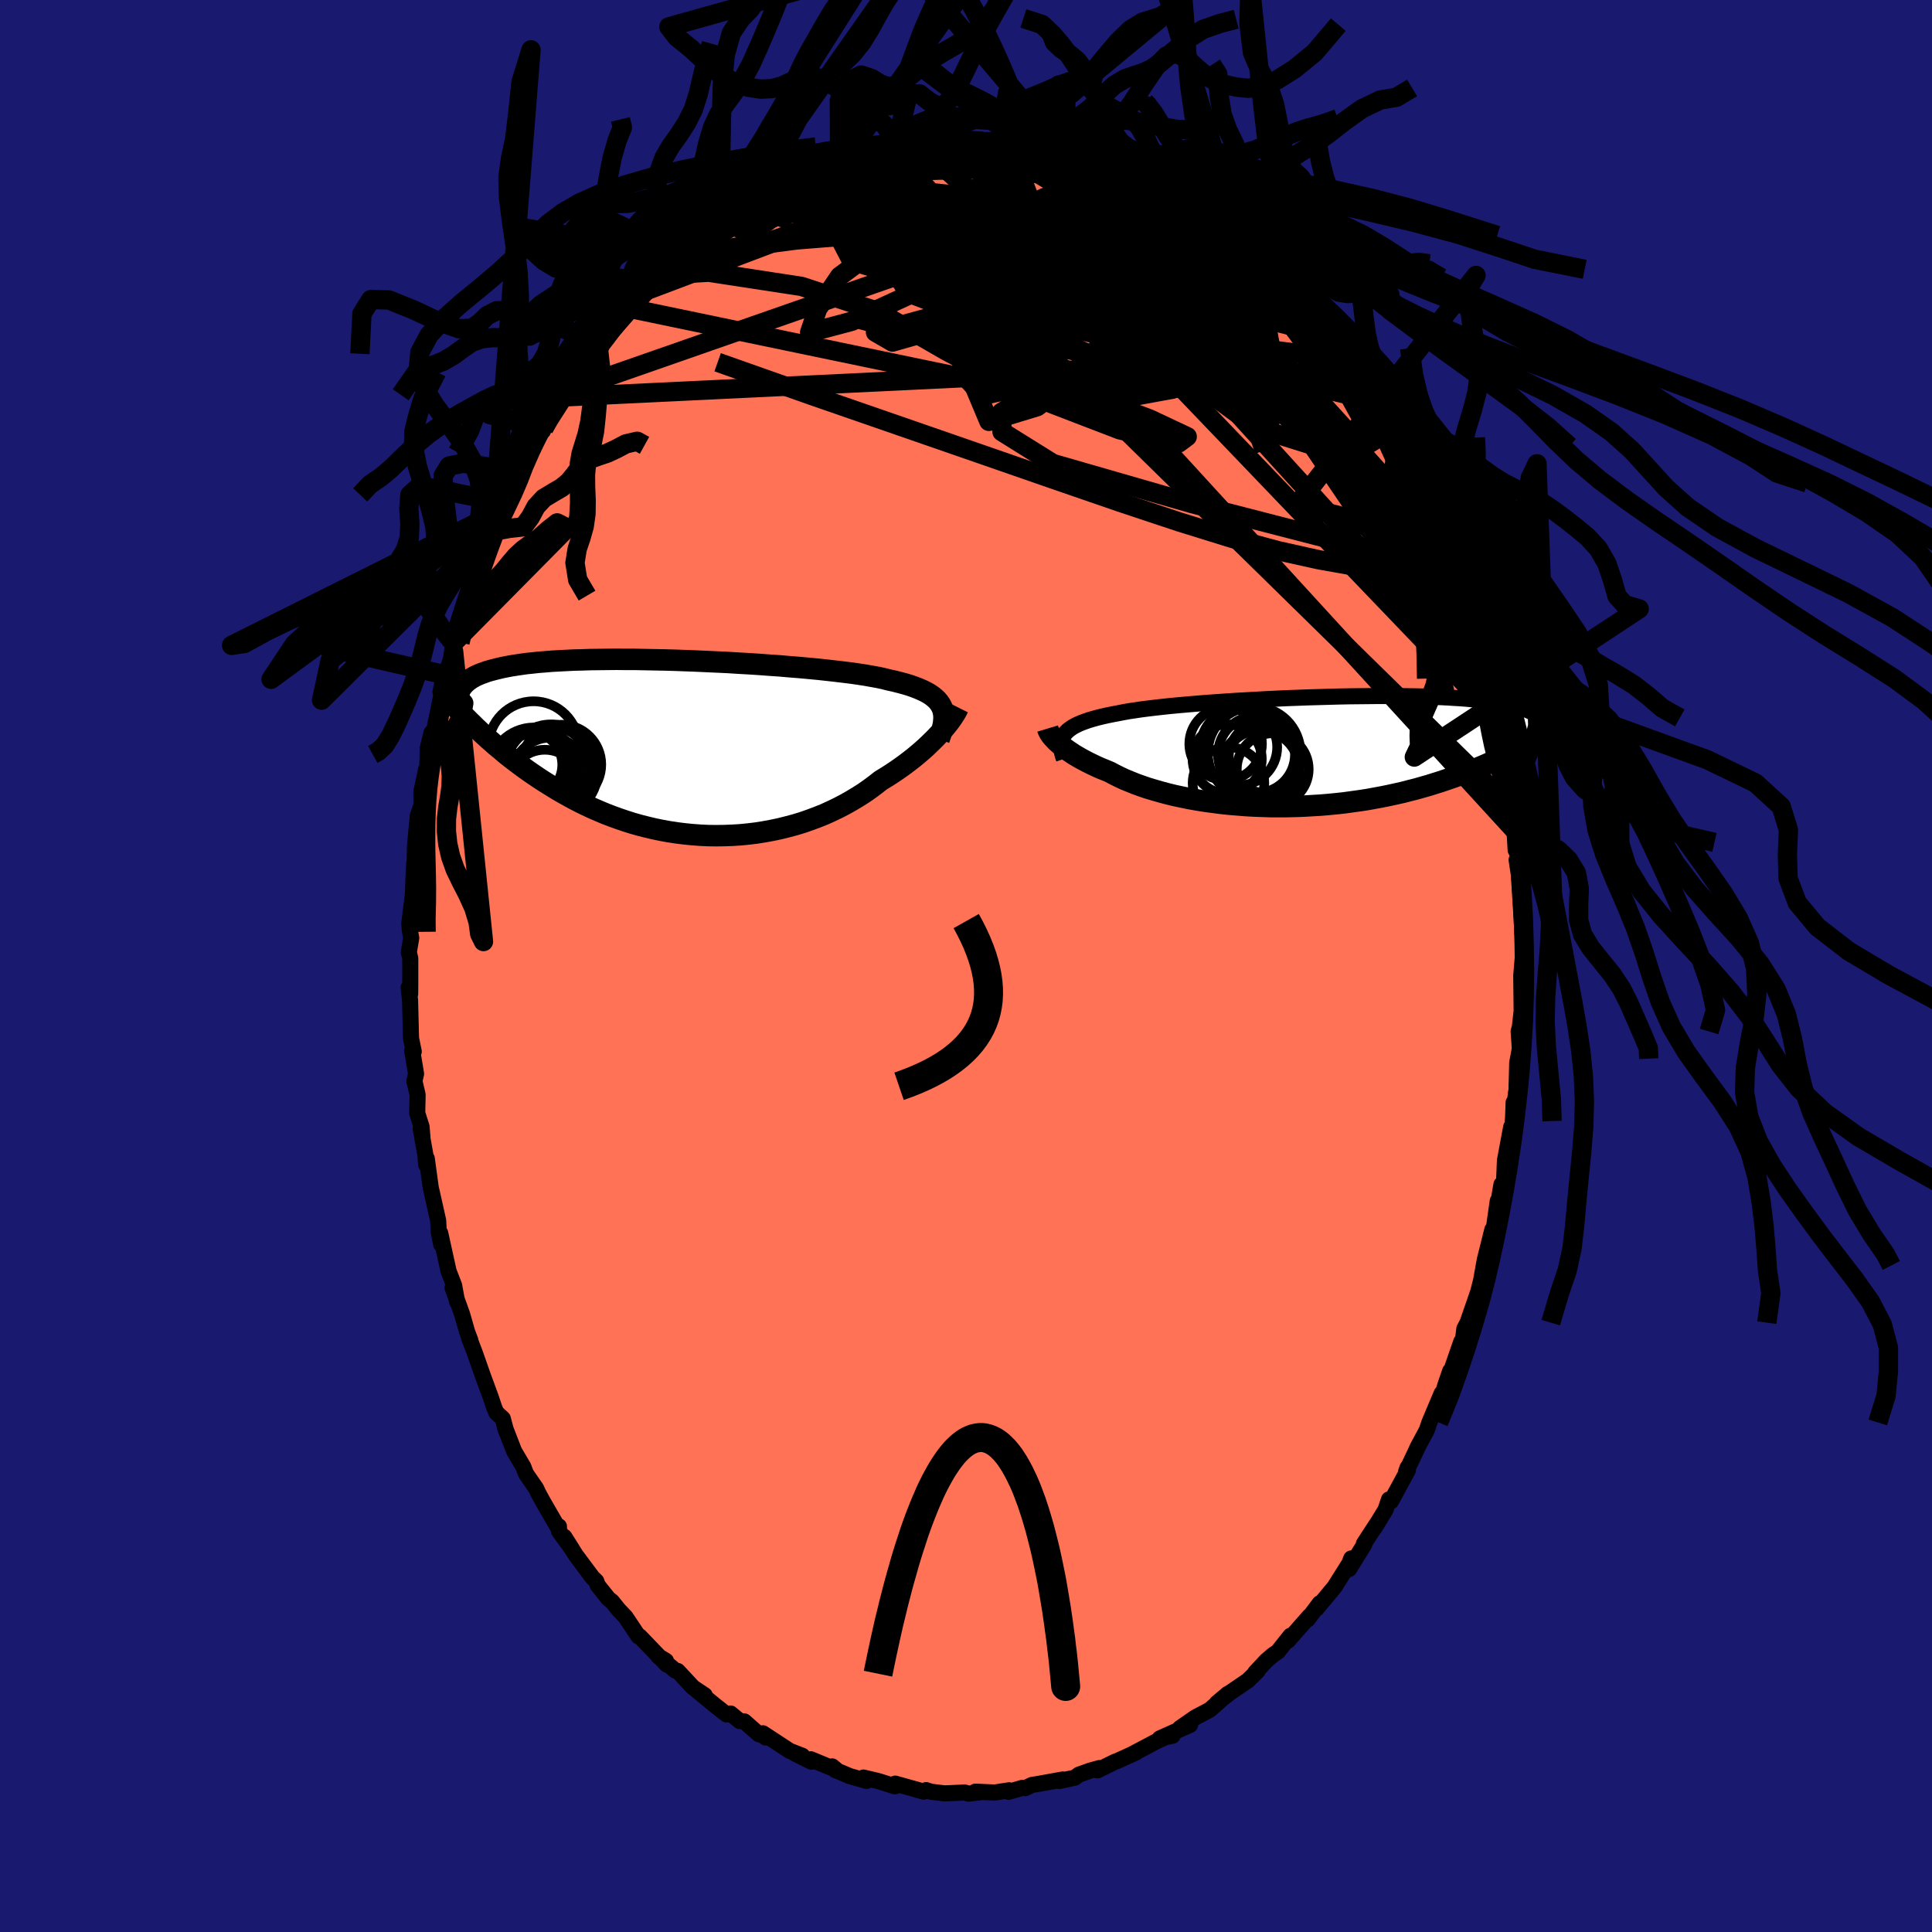 
  <svg viewBox="-100 -100 200 200" xmlns="http://www.w3.org/2000/svg" width="500" height="500" id="face-svg">
    <defs>
      <clipPath id="leftEyeClipPath">
        <polyline points="26.81,-4.22 26.67,-4.48 26.5,-4.72 26.3,-4.95 26.06,-5.17 25.79,-5.38 25.49,-5.58 25.15,-5.77 24.78,-5.95 24.38,-6.12 23.94,-6.29 23.48,-6.45 22.98,-6.6 22.45,-6.74 21.9,-6.88 21.31,-7.01 20.8,-7.14 20.24,-7.26 19.63,-7.37 18.96,-7.49 18.25,-7.6 17.49,-7.71 16.68,-7.81 15.84,-7.91 14.95,-8.01 14.03,-8.11 13.08,-8.2 12.1,-8.29 11.09,-8.37 10.06,-8.46 9.02,-8.53 7.95,-8.61 6.87,-8.68 5.79,-8.74 4.69,-8.81 3.6,-8.86 2.5,-8.91 1.41,-8.96 0.33,-9 -0.75,-9.04 -1.81,-9.07 -2.86,-9.09 -3.89,-9.11 -4.9,-9.13 -5.89,-9.13 -6.86,-9.14 -7.8,-9.13 -8.71,-9.12 -9.59,-9.11 -10.45,-9.08 -11.28,-9.06 -12.07,-9.02 -12.83,-8.98 -13.56,-8.94 -14.26,-8.88 -14.92,-8.83 -15.55,-8.76 -16.15,-8.7 -16.72,-8.62 -17.25,-8.54 -17.76,-8.46 -18.24,-8.37 -18.69,-8.28 -19.11,-8.18 -19.51,-8.08 -19.89,-7.98 -20.24,-7.88 -20.57,-7.76 -20.88,-7.65 -21.17,-7.53 -21.43,-7.41 -21.67,-7.28 -21.9,-7.15 -22.1,-7.01 -22.28,-6.88 -22.45,-6.73 -22.6,-6.59 -22.73,-6.44 -22.85,-6.29 -22.95,-6.14 -20.78,-1.49 -20.44,-1.18 -20.08,-0.85 -19.71,-0.53 -19.34,-0.2 -18.95,0.12 -18.56,0.45 -18.15,0.79 -17.73,1.12 -17.3,1.45 -16.86,1.78 -16.4,2.12 -15.94,2.45 -15.46,2.78 -14.97,3.11 -14.47,3.44 -13.96,3.76 -13.43,4.09 -12.89,4.42 -12.33,4.74 -11.76,5.06 -11.17,5.38 -10.57,5.69 -9.95,5.99 -9.31,6.29 -8.66,6.57 -8,6.85 -7.32,7.11 -6.63,7.36 -5.92,7.6 -5.2,7.83 -4.46,8.04 -3.71,8.23 -2.95,8.41 -2.18,8.57 -1.4,8.71 -0.61,8.83 0.19,8.93 1,9.01 1.81,9.07 2.63,9.11 3.45,9.12 4.28,9.11 5.11,9.08 5.93,9.03 6.76,8.95 7.59,8.85 8.41,8.72 9.23,8.57 10.04,8.4 10.84,8.2 11.63,7.99 12.42,7.75 13.19,7.48 13.94,7.2 14.69,6.9 15.41,6.57 16.12,6.23 16.81,5.87 17.48,5.49 18.13,5.1 18.76,4.7 19.36,4.28 19.94,3.85 20.5,3.41 21.04,3.08 21.56,2.75 22.07,2.41 22.56,2.07 23.03,1.73 23.49,1.38 23.94,1.03 24.36,0.68 24.77,0.33 25.15,-0.01 25.52,-0.36 25.87,-0.7 26.2,-1.03 26.51,-1.36 26.8,-1.68" />
      </clipPath>
      <clipPath id="rightEyeClipPath">
        <polyline points="-25.78,-1.78 -25.62,-1.97 -25.43,-2.16 -25.21,-2.33 -24.97,-2.5 -24.68,-2.67 -24.37,-2.82 -24.03,-2.97 -23.65,-3.11 -23.25,-3.25 -22.81,-3.38 -22.34,-3.51 -21.85,-3.63 -21.32,-3.75 -20.77,-3.86 -20.19,-3.97 -19.68,-4.07 -19.13,-4.17 -18.52,-4.26 -17.86,-4.36 -17.16,-4.45 -16.41,-4.54 -15.61,-4.63 -14.78,-4.72 -13.9,-4.8 -13,-4.88 -12.05,-4.96 -11.08,-5.04 -10.09,-5.11 -9.07,-5.18 -8.03,-5.25 -6.97,-5.31 -5.9,-5.37 -4.82,-5.43 -3.74,-5.48 -2.65,-5.53 -1.56,-5.57 -0.48,-5.61 0.6,-5.64 1.67,-5.67 2.73,-5.7 3.77,-5.72 4.8,-5.73 5.81,-5.74 6.79,-5.75 7.76,-5.75 8.69,-5.75 9.61,-5.73 10.49,-5.72 11.35,-5.7 12.17,-5.67 12.96,-5.64 13.73,-5.61 14.45,-5.56 15.15,-5.52 15.82,-5.47 16.45,-5.41 17.05,-5.35 17.61,-5.29 18.15,-5.22 18.66,-5.14 19.13,-5.07 19.58,-4.99 20.01,-4.9 20.4,-4.82 20.78,-4.73 21.13,-4.64 21.46,-4.54 21.76,-4.44 22.04,-4.34 22.3,-4.23 22.54,-4.12 22.75,-4.01 22.95,-3.9 23.13,-3.78 23.28,-3.66 23.42,-3.53 23.54,-3.41 23.65,-3.28 23.74,-3.15 21.82,-0.61 21.44,-0.4 21.06,-0.2 20.66,0.01 20.25,0.22 19.83,0.44 19.4,0.65 18.95,0.86 18.49,1.07 18.02,1.28 17.54,1.49 17.04,1.7 16.53,1.9 16.01,2.11 15.48,2.31 14.93,2.51 14.36,2.71 13.78,2.91 13.19,3.11 12.58,3.3 11.95,3.5 11.31,3.68 10.65,3.87 9.97,4.04 9.28,4.22 8.57,4.38 7.84,4.54 7.1,4.69 6.34,4.83 5.57,4.97 4.79,5.09 3.99,5.2 3.19,5.31 2.37,5.4 1.54,5.48 0.7,5.55 -0.15,5.6 -1,5.65 -1.86,5.68 -2.73,5.7 -3.59,5.7 -4.46,5.7 -5.33,5.67 -6.19,5.64 -7.05,5.59 -7.91,5.52 -8.76,5.45 -9.6,5.36 -10.43,5.25 -11.25,5.14 -12.05,5.01 -12.84,4.87 -13.62,4.71 -14.37,4.55 -15.11,4.37 -15.82,4.18 -16.51,3.98 -17.18,3.78 -17.82,3.56 -18.43,3.34 -19.02,3.1 -19.58,2.87 -20.11,2.62 -20.61,2.37 -21.08,2.12 -21.56,1.92 -22.03,1.73 -22.48,1.53 -22.92,1.32 -23.33,1.12 -23.73,0.91 -24.1,0.71 -24.46,0.5 -24.8,0.3 -25.11,0.09 -25.41,-0.11 -25.69,-0.31 -25.95,-0.5 -26.18,-0.7 -26.4,-0.89" />
      </clipPath>
      <filter id="fuzzy">
        <feTurbulence id="turbulence" baseFrequency="0.05" numOctaves="3" type="noise" result="noise" />
        <feDisplacementMap in="SourceGraphic" in2="noise" scale="2" />
      </filter>
      <linearGradient id="rainbowGradient" x1="0%" y1="0%" x2="100%" y2="0%">
        <stop offset="0%" style="stop-color: rgb(220, 208, 186); stop-opacity: 1" />
        <stop offset="50%" style="stop-color: rgb(220, 208, 186); stop-opacity: 1" />
        <stop offset="100%" style="stop-color: rgb(255, 127, 80); stop-opacity: 1" />
      </linearGradient>
    </defs>
    <rect x="-100" y="-100" width="100%" height="100%" fill="rgb(25, 25, 112)" />
    <polyline id="faceContour" points="57.49,0.86 57.71,2.37 57.48,0.96 57.52,4.65 57.34,6.28 57.21,6.78 57.28,7.77 57.33,8.59 57.06,10.03 56.99,12.8 56.74,14.62 56.69,14.13 56.62,16.05 56.43,17.2 56.44,16.66 55.79,20.14 55.7,22.36 55.43,22.61 55.08,24.65 55.05,24.31 54.55,27.8 54.16,28.66 54.49,27.28 53.71,30.4 53.27,32.84 53.72,31 53.31,32.61 53.01,33.77 51.92,36.92 51.59,37.55 51.45,38.68 51.27,38.89 50.26,41.81 50.12,41.93 49.66,43.27 49.38,44.17 49.24,44.24 47.97,47.25 47.69,48.07 46.78,49.76 46.51,50.35 45.56,52.35 45.72,51.91 45.74,52.2 43.99,55.42 43.79,55.22 43.43,56.29 42.24,58.24 42.88,57.21 41.19,59.8 41.22,59.9 39.65,62.43 39.88,61.33 39.7,61.82 38.15,64.28 36.98,65.69 36.28,66.53 36.61,65.98 35.37,67.63 35.55,67.31 33.34,69.83 33.59,69.33 32.28,70.98 31.79,71.31 31.08,71.92 29.94,73.14 30.2,72.96 29.19,73.96 27.28,75.26 25.96,76.31 27.1,75.35 25.25,76.99 24.42,77.43 23.75,77.78 22.14,78.9 23.19,78.56 20.06,79.96 21.38,79.68 20.66,79.82 19.74,80.25 17.3,81.54 17.61,81.41 15.63,82.31 15.44,82.37 13.61,83.27 13.8,83.03 12.84,83.3 11.69,83.71 11.27,84.02 9.66,84.37 10.03,84.21 7.37,84.69 6.84,84.77 6.12,85.11 5.86,85.07 4.4,85.49 4.46,85.33 2.98,85.56 0.97,85.47 1.51,85.53 0.26,85.68 -0.13,85.56 -2.22,85.65 -3.62,85.48 -4.13,85.31 -4.38,85.47 -5.15,85.25 -7.33,84.64 -7.36,84.92 -9.06,84.38 -10.62,84.01 -10.29,84.36 -12.11,83.84 -12.18,83.8 -13.56,83.22 -13.85,82.86 -13.43,83.21 -16.06,82.12 -16,82.37 -17.68,81.54 -16.94,81.76 -18.25,81.25 -21.03,79.43 -20.75,79.86 -20.7,79.71 -21.45,79.52 -22.95,78.2 -23.43,78.16 -24.37,77.38 -24.78,77.48 -25.88,76.62 -27.84,75.01 -27.05,75.49 -28.27,74.67 -29.84,72.98 -30.09,72.94 -31.88,71.43 -31.06,71.93 -30.97,72.32 -33.61,69.57 -33.8,69.38 -33.91,69.39 -35.25,67.38 -35.95,66.65 -36.65,65.78 -37.02,65.49 -38.13,64.1 -38.27,63.69 -38.67,63.3 -40.4,60.98 -41.58,59.1 -40.81,60.32 -42.13,58.51 -42.14,58.01 -42.17,58.26 -43.81,55.42 -44.29,54.54 -44.5,54.08 -45.55,52.56 -45.83,51.83 -46.78,50.22 -47.74,47.74 -47.63,48.07 -47.95,46.85 -48.62,46.24 -48.86,45.66 -49.17,44.72 -50.05,42.32 -50.84,40.07 -51.44,38.5 -51.31,38.75 -51.64,37.88 -52.17,36.03 -53.15,33.32 -52.99,33.06 -52.68,34.76 -53.02,32.99 -53.56,31.6 -54.43,27.65 -54.33,28.82 -54.58,27.55 -54.64,26.36 -55.41,22.93 -55.82,19.94 -55.89,20.56 -55.96,19.58 -56.45,16.85 -56.27,17.71 -56.36,16.64 -56.81,15.23 -56.77,13.32 -57.1,11.92 -56.93,11.16 -57.33,8.75 -57.17,8.85 -57.45,7.49 -57.55,3.57 -57.7,2.22 -57.54,2.89 -57.53,2.04 -57.53,-0.79 -57.68,-1.42 -57.43,-2.91 -57.57,-3.65 -57.63,-4.4 -57.25,-7.48 -57.19,-9.3 -57.11,-10.69 -57.1,-9.36 -57.04,-12.43 -56.86,-14.38 -56.75,-15.53 -56.36,-16.69 -56.38,-18.08 -55.96,-19.96 -55.91,-20.31 -55.76,-20.61 -55.72,-22.53 -55.33,-24.15 -55.38,-22.84 -54.28,-28.15 -54.4,-28.37 -54.14,-29.58 -53.88,-30.13 -53.04,-32.57 -53.07,-33.43 -52.86,-33.81 -52.62,-34.92 -52.19,-35.83 -51.13,-39.42 -51.21,-38.58 -51.08,-39.72 -50.69,-41.01 -49.91,-42.61 -49.94,-42.28 -49.15,-44.98 -48.99,-44.99 -48.19,-47.09 -48.04,-47.18 -47.46,-47.95 -45.94,-51.58 -46.33,-50.87 -45.01,-53.47 -45.17,-53.15 -43.71,-55.63 -43.79,-55.39 -43.1,-57.03 -43.23,-56.3 -41.72,-58.91 -41.9,-58.73 -41.26,-59.55 -40.36,-60.97 -38.51,-63.36 -38.94,-63.08 -37.87,-64.59 -38.41,-64.08 -37.65,-64.63 -36.21,-66.52 -35.56,-67.04 -34.86,-68.09 -33.15,-69.81 -33.3,-69.84 -32.55,-70.66 -31.53,-71.54 -30.88,-72.35 -29.24,-73.65 -29.9,-73.24 -29.17,-73.81 -28.68,-73.99 -27.58,-75.28 -27.76,-74.93 -24.31,-77.62 -24.5,-77.43 -24.72,-77.25 -23.19,-78.42 -21.86,-79.17 -22.42,-79 -20.8,-79.78 -19.22,-80.52 -18.18,-80.96 -17.23,-81.54 -17.36,-81.67 -14.98,-82.56 -15.04,-82.74 -14.94,-82.52 -13.61,-83.15 -13.08,-83.23 -12.71,-83.34 -10.61,-84.04 -9.46,-84.28 -7.99,-84.78 -7.88,-84.7 -7.76,-84.77 -7.29,-84.79 -5.01,-85.08 -4.6,-85.41 -3.41,-85.57 -1.46,-85.47 -2.05,-85.41 -1.76,-85.35 -0.17,-85.67 1.63,-85.53 3.05,-85.23 3.43,-85.23 4.42,-85.13 4.13,-85.16 4.81,-85.3 5.15,-85.06 7.6,-84.72 8.24,-84.66 8.19,-84.75 10.3,-84.11 10.33,-84.33 11.45,-83.74 11.96,-83.63 13.3,-83.21 14.62,-82.44 14.75,-82.73 16.91,-81.64 16.49,-81.68 17.26,-81.72 17.42,-81.36 19.05,-80.9 19.51,-80.49 21.6,-79.16 22.49,-78.8 22.72,-78.62 23.57,-78.06 23.9,-77.99 25.88,-76.44 26.59,-75.63 27.03,-75.56 28.62,-74.42 29.17,-73.77 29.83,-73.02 30.49,-72.75 30.97,-72.12 31.96,-71.38 31.49,-71.86 33.57,-69.28 34.27,-68.84 34.8,-68.5 35.45,-67.52 36.73,-65.49 37.5,-64.79 37.07,-65.4 37.3,-65.38 39.02,-62.82 39.92,-61.65 39.27,-62.24 40.35,-61.15 41.16,-59.61 42.46,-57.49 42.03,-58.54 43.41,-55.97 43.83,-55.4 44.68,-53.81 45.68,-51.69 45.59,-52.09 46.43,-50.8 46.14,-50.91 46.74,-50 47.21,-48.97 47.44,-48.38 48.43,-46.07 49.33,-43.84 49.43,-43.48 49.64,-43.44 50.07,-42.43 51.23,-39.16 51.21,-38.75 52.25,-35.9 51.44,-38.24 52.18,-36.49 53.05,-33.11 53.56,-30.93 53.98,-30.47 53.9,-29.77 54.33,-28.82 54.14,-28.6 54.82,-25.93 54.9,-25.59 55.41,-22.66 55.53,-23.08 55.8,-20.42 56.08,-19.49 56.1,-18.57 56.67,-15.7 56.6,-16.19 56.78,-14.06 56.9,-12 56.97,-12.41 57.16,-10.69 57,-10.99 57.23,-9.46 57.46,-5.85 57.6,-3.43 57.56,-4.47 57.67,-2.54 57.68,-1.42 57.49,0.86 57.71,2.37" fill="rgb(255, 114, 86)" stroke="black" stroke-width="1.667" stroke-linejoin="round" filter="url(#fuzzy)" />
    <g transform="translate(35.96 -22.2)">
      <polyline id="rightCountour" points="-25.78,-1.78 -25.62,-1.97 -25.43,-2.16 -25.21,-2.33 -24.97,-2.5 -24.68,-2.67 -24.37,-2.82 -24.03,-2.97 -23.65,-3.11 -23.25,-3.25 -22.81,-3.38 -22.34,-3.51 -21.85,-3.63 -21.32,-3.75 -20.77,-3.86 -20.19,-3.97 -19.68,-4.07 -19.13,-4.17 -18.52,-4.26 -17.86,-4.36 -17.16,-4.45 -16.41,-4.54 -15.61,-4.63 -14.78,-4.72 -13.9,-4.8 -13,-4.88 -12.05,-4.96 -11.08,-5.04 -10.09,-5.11 -9.07,-5.18 -8.03,-5.25 -6.97,-5.31 -5.9,-5.37 -4.82,-5.43 -3.74,-5.48 -2.65,-5.53 -1.56,-5.57 -0.48,-5.61 0.6,-5.64 1.67,-5.67 2.73,-5.7 3.77,-5.72 4.8,-5.73 5.81,-5.74 6.79,-5.75 7.76,-5.75 8.69,-5.75 9.61,-5.73 10.49,-5.72 11.35,-5.7 12.17,-5.67 12.96,-5.64 13.73,-5.61 14.45,-5.56 15.15,-5.52 15.82,-5.47 16.45,-5.41 17.05,-5.35 17.61,-5.29 18.15,-5.22 18.66,-5.14 19.13,-5.07 19.58,-4.99 20.01,-4.9 20.4,-4.82 20.78,-4.73 21.13,-4.64 21.46,-4.54 21.76,-4.44 22.04,-4.34 22.3,-4.23 22.54,-4.12 22.75,-4.01 22.95,-3.9 23.13,-3.78 23.28,-3.66 23.42,-3.53 23.54,-3.41 23.65,-3.28 23.74,-3.15 21.82,-0.61 21.44,-0.4 21.06,-0.2 20.66,0.01 20.25,0.22 19.83,0.44 19.4,0.65 18.95,0.86 18.49,1.07 18.02,1.28 17.54,1.49 17.04,1.7 16.53,1.9 16.01,2.11 15.48,2.31 14.93,2.51 14.36,2.71 13.78,2.91 13.19,3.11 12.58,3.3 11.95,3.5 11.31,3.68 10.65,3.87 9.97,4.04 9.28,4.22 8.57,4.38 7.84,4.54 7.1,4.69 6.34,4.83 5.57,4.97 4.79,5.09 3.99,5.2 3.19,5.31 2.37,5.4 1.54,5.48 0.7,5.55 -0.15,5.6 -1,5.65 -1.86,5.68 -2.73,5.7 -3.59,5.7 -4.46,5.7 -5.33,5.67 -6.19,5.64 -7.05,5.59 -7.91,5.52 -8.76,5.45 -9.6,5.36 -10.43,5.25 -11.25,5.14 -12.05,5.01 -12.84,4.87 -13.62,4.71 -14.37,4.55 -15.11,4.37 -15.82,4.18 -16.51,3.98 -17.18,3.78 -17.82,3.56 -18.43,3.34 -19.02,3.1 -19.58,2.87 -20.11,2.62 -20.61,2.37 -21.08,2.12 -21.56,1.92 -22.03,1.73 -22.48,1.53 -22.92,1.32 -23.33,1.12 -23.73,0.91 -24.1,0.71 -24.46,0.5 -24.8,0.3 -25.11,0.09 -25.41,-0.11 -25.69,-0.31 -25.95,-0.5 -26.18,-0.7 -26.4,-0.89" fill="white" stroke="white" stroke-width="0" stroke-linejoin="round" filter="url(#fuzzy)" />
    </g>
    <g transform="translate(-29.33 -22.61)">
      <polyline id="leftCountour" points="26.81,-4.22 26.67,-4.48 26.5,-4.72 26.3,-4.95 26.06,-5.17 25.79,-5.38 25.49,-5.58 25.15,-5.77 24.78,-5.95 24.38,-6.12 23.94,-6.29 23.48,-6.45 22.98,-6.6 22.45,-6.74 21.9,-6.88 21.31,-7.01 20.8,-7.14 20.24,-7.26 19.63,-7.37 18.96,-7.49 18.25,-7.6 17.49,-7.71 16.68,-7.81 15.84,-7.91 14.95,-8.01 14.03,-8.11 13.08,-8.2 12.1,-8.29 11.09,-8.37 10.06,-8.46 9.02,-8.53 7.95,-8.61 6.87,-8.68 5.79,-8.74 4.69,-8.81 3.6,-8.86 2.5,-8.91 1.41,-8.96 0.33,-9 -0.75,-9.04 -1.81,-9.07 -2.86,-9.09 -3.89,-9.11 -4.9,-9.13 -5.89,-9.13 -6.86,-9.14 -7.8,-9.13 -8.71,-9.12 -9.59,-9.11 -10.45,-9.08 -11.28,-9.06 -12.07,-9.02 -12.83,-8.98 -13.56,-8.94 -14.26,-8.88 -14.92,-8.83 -15.55,-8.76 -16.15,-8.7 -16.72,-8.62 -17.25,-8.54 -17.76,-8.46 -18.24,-8.37 -18.69,-8.28 -19.11,-8.18 -19.51,-8.08 -19.89,-7.98 -20.24,-7.88 -20.57,-7.76 -20.88,-7.65 -21.17,-7.53 -21.43,-7.41 -21.67,-7.28 -21.9,-7.15 -22.1,-7.01 -22.28,-6.88 -22.45,-6.73 -22.6,-6.59 -22.73,-6.44 -22.85,-6.29 -22.95,-6.14 -20.78,-1.49 -20.44,-1.18 -20.08,-0.85 -19.71,-0.53 -19.34,-0.2 -18.95,0.12 -18.56,0.45 -18.15,0.79 -17.73,1.12 -17.3,1.45 -16.86,1.78 -16.4,2.12 -15.94,2.45 -15.46,2.78 -14.97,3.11 -14.47,3.44 -13.96,3.76 -13.43,4.09 -12.89,4.42 -12.33,4.74 -11.76,5.06 -11.17,5.38 -10.57,5.69 -9.95,5.99 -9.31,6.29 -8.66,6.57 -8,6.85 -7.32,7.11 -6.63,7.36 -5.92,7.6 -5.2,7.83 -4.46,8.04 -3.71,8.23 -2.95,8.41 -2.18,8.57 -1.4,8.71 -0.61,8.83 0.19,8.93 1,9.01 1.81,9.07 2.63,9.11 3.45,9.12 4.28,9.11 5.11,9.08 5.93,9.03 6.76,8.95 7.59,8.85 8.41,8.72 9.23,8.57 10.04,8.4 10.84,8.2 11.63,7.99 12.42,7.75 13.19,7.48 13.94,7.2 14.69,6.9 15.41,6.57 16.12,6.23 16.81,5.87 17.48,5.49 18.13,5.1 18.76,4.7 19.36,4.28 19.94,3.85 20.5,3.41 21.04,3.08 21.56,2.75 22.07,2.41 22.56,2.07 23.03,1.73 23.49,1.38 23.94,1.03 24.36,0.68 24.77,0.33 25.15,-0.01 25.52,-0.36 25.87,-0.7 26.2,-1.03 26.51,-1.36 26.8,-1.68" fill="white" stroke="white" stroke-width="0" stroke-linejoin="round" filter="url(#fuzzy)" />
    </g>
    <g transform="translate(35.96 -22.2)">
      <polyline id="rightUpper" points="-25.82,0.75 -25.93,0.44 -26.01,0.15 -26.07,-0.13 -26.11,-0.4 -26.12,-0.66 -26.11,-0.9 -26.07,-1.14 -26,-1.36 -25.9,-1.57 -25.78,-1.78 -25.62,-1.97 -25.43,-2.16 -25.21,-2.33 -24.97,-2.5 -24.68,-2.67 -24.37,-2.82 -24.03,-2.97 -23.65,-3.11 -23.25,-3.25 -22.81,-3.38 -22.34,-3.51 -21.85,-3.63 -21.32,-3.75 -20.77,-3.86 -20.19,-3.97 -19.68,-4.07 -19.13,-4.17 -18.52,-4.26 -17.86,-4.36 -17.16,-4.45 -16.41,-4.54 -15.61,-4.63 -14.78,-4.72 -13.9,-4.8 -13,-4.88 -12.05,-4.96 -11.08,-5.04 -10.09,-5.11 -9.07,-5.18 -8.03,-5.25 -6.97,-5.31 -5.9,-5.37 -4.82,-5.43 -3.74,-5.48 -2.65,-5.53 -1.56,-5.57 -0.48,-5.61 0.6,-5.64 1.67,-5.67 2.73,-5.7 3.77,-5.72 4.8,-5.73 5.81,-5.74 6.79,-5.75 7.76,-5.75 8.69,-5.75 9.61,-5.73 10.49,-5.72 11.35,-5.7 12.17,-5.67 12.96,-5.64 13.73,-5.61 14.45,-5.56 15.15,-5.52 15.82,-5.47 16.45,-5.41 17.05,-5.35 17.61,-5.29 18.15,-5.22 18.66,-5.14 19.13,-5.07 19.58,-4.99 20.01,-4.9 20.4,-4.82 20.78,-4.73 21.13,-4.64 21.46,-4.54 21.76,-4.44 22.04,-4.34 22.3,-4.23 22.54,-4.12 22.75,-4.01 22.95,-3.9 23.13,-3.78 23.28,-3.66 23.42,-3.53 23.54,-3.41 23.65,-3.28 23.74,-3.15 23.81,-3.02 23.87,-2.88 23.91,-2.74 23.94,-2.61 23.96,-2.46 23.97,-2.32 23.96,-2.18 23.94,-2.03 23.92,-1.88 23.88,-1.73" fill="none" stroke="black" stroke-width="1.667" stroke-linejoin="round" filter="url(#fuzzy)" />
      <polyline id="rightLower" points="-27.51,-2.38 -27.48,-2.28 -27.43,-2.16 -27.37,-2.03 -27.29,-1.89 -27.19,-1.74 -27.07,-1.58 -26.93,-1.42 -26.77,-1.25 -26.6,-1.07 -26.4,-0.89 -26.18,-0.7 -25.95,-0.5 -25.69,-0.31 -25.41,-0.11 -25.11,0.09 -24.8,0.3 -24.46,0.5 -24.1,0.71 -23.73,0.91 -23.33,1.12 -22.92,1.32 -22.48,1.53 -22.03,1.73 -21.56,1.92 -21.08,2.12 -20.61,2.37 -20.11,2.62 -19.58,2.87 -19.02,3.1 -18.43,3.34 -17.82,3.56 -17.18,3.78 -16.51,3.98 -15.82,4.18 -15.11,4.37 -14.37,4.55 -13.62,4.71 -12.84,4.87 -12.05,5.01 -11.25,5.14 -10.43,5.25 -9.6,5.36 -8.76,5.45 -7.91,5.52 -7.05,5.59 -6.19,5.64 -5.33,5.67 -4.46,5.7 -3.59,5.7 -2.73,5.7 -1.86,5.68 -1,5.65 -0.15,5.6 0.7,5.55 1.54,5.48 2.37,5.4 3.19,5.31 3.99,5.2 4.79,5.09 5.57,4.97 6.34,4.83 7.1,4.69 7.84,4.54 8.57,4.38 9.28,4.22 9.97,4.04 10.65,3.87 11.31,3.68 11.95,3.5 12.58,3.3 13.19,3.11 13.78,2.91 14.36,2.71 14.93,2.51 15.48,2.31 16.01,2.11 16.53,1.9 17.04,1.7 17.54,1.49 18.02,1.28 18.49,1.07 18.95,0.86 19.4,0.65 19.83,0.44 20.25,0.22 20.66,0.01 21.06,-0.2 21.44,-0.4 21.82,-0.61 22.19,-0.82 22.54,-1.02 22.88,-1.23 23.22,-1.43 23.54,-1.63 23.86,-1.83 24.17,-2.02 24.46,-2.22 24.75,-2.41 25.03,-2.6" fill="none" stroke="black" stroke-width="2.222" stroke-linejoin="round" filter="url(#fuzzy)" />
      <circle r="3.708" cx="-8.788" cy="3.258" stroke="black" fill="none" stroke-width="1.0" filter="url(#fuzzy)" clip-path="url(#rightEyeClipPath)" /><circle r="3.96" cx="-5.403" cy="1.703" stroke="black" fill="none" stroke-width="1.0" filter="url(#fuzzy)" clip-path="url(#rightEyeClipPath)" /><circle r="3.984" cx="-5.888" cy="0.303" stroke="black" fill="none" stroke-width="1.0" filter="url(#fuzzy)" clip-path="url(#rightEyeClipPath)" /><circle r="3.758" cx="-9.083" cy="-0.792" stroke="black" fill="none" stroke-width="1.0" filter="url(#fuzzy)" clip-path="url(#rightEyeClipPath)" /><circle r="3.722" cx="-4.208" cy="1.828" stroke="black" fill="none" stroke-width="1.0" filter="url(#fuzzy)" clip-path="url(#rightEyeClipPath)" /><circle r="3.962" cx="-7.708" cy="-0.457" stroke="black" fill="none" stroke-width="1.0" filter="url(#fuzzy)" clip-path="url(#rightEyeClipPath)" /><circle r="3.584" cx="-8.923" cy="0.773" stroke="black" fill="none" stroke-width="1.0" filter="url(#fuzzy)" clip-path="url(#rightEyeClipPath)" /><circle r="3.674" cx="-5.088" cy="0.588" stroke="black" fill="none" stroke-width="1.0" filter="url(#fuzzy)" clip-path="url(#rightEyeClipPath)" /><circle r="4.104" cx="-5.563" cy="1.883" stroke="black" fill="none" stroke-width="1.0" filter="url(#fuzzy)" clip-path="url(#rightEyeClipPath)" /><circle r="4.796" cx="-6.133" cy="0.153" stroke="black" fill="none" stroke-width="1.0" filter="url(#fuzzy)" clip-path="url(#rightEyeClipPath)" />
      </g>
    <g transform="translate(-29.33 -22.61)">
      <polyline id="leftUpper" points="26.54,-0.86 26.69,-1.28 26.81,-1.67 26.91,-2.05 26.99,-2.41 27.03,-2.75 27.05,-3.07 27.04,-3.38 26.99,-3.68 26.92,-3.96 26.81,-4.22 26.67,-4.48 26.5,-4.72 26.3,-4.95 26.06,-5.17 25.79,-5.38 25.49,-5.58 25.15,-5.77 24.78,-5.95 24.38,-6.12 23.94,-6.29 23.48,-6.45 22.98,-6.6 22.45,-6.74 21.9,-6.88 21.31,-7.01 20.8,-7.14 20.24,-7.26 19.63,-7.37 18.96,-7.49 18.25,-7.6 17.49,-7.71 16.68,-7.81 15.84,-7.91 14.95,-8.01 14.03,-8.11 13.08,-8.2 12.1,-8.29 11.09,-8.37 10.06,-8.46 9.02,-8.53 7.95,-8.61 6.87,-8.68 5.79,-8.74 4.69,-8.81 3.6,-8.86 2.5,-8.91 1.41,-8.96 0.33,-9 -0.75,-9.04 -1.81,-9.07 -2.86,-9.09 -3.89,-9.11 -4.9,-9.13 -5.89,-9.13 -6.86,-9.14 -7.8,-9.13 -8.71,-9.12 -9.59,-9.11 -10.45,-9.08 -11.28,-9.06 -12.07,-9.02 -12.83,-8.98 -13.56,-8.94 -14.26,-8.88 -14.92,-8.83 -15.55,-8.76 -16.15,-8.7 -16.72,-8.62 -17.25,-8.54 -17.76,-8.46 -18.24,-8.37 -18.69,-8.28 -19.11,-8.18 -19.51,-8.08 -19.89,-7.98 -20.24,-7.88 -20.57,-7.76 -20.88,-7.65 -21.17,-7.53 -21.43,-7.41 -21.67,-7.28 -21.9,-7.15 -22.1,-7.01 -22.28,-6.88 -22.45,-6.73 -22.6,-6.59 -22.73,-6.44 -22.85,-6.29 -22.95,-6.14 -23.03,-5.98 -23.11,-5.82 -23.17,-5.66 -23.21,-5.49 -23.25,-5.32 -23.27,-5.16 -23.28,-4.98 -23.29,-4.81 -23.28,-4.63 -23.26,-4.46" fill="none" stroke="black" stroke-width="2.222" stroke-linejoin="round" filter="url(#fuzzy)" />
      <polyline id="leftLower" points="28.53,-4.15 28.45,-3.99 28.36,-3.8 28.24,-3.59 28.1,-3.37 27.94,-3.12 27.76,-2.86 27.55,-2.58 27.32,-2.29 27.07,-1.99 26.8,-1.68 26.51,-1.36 26.2,-1.03 25.87,-0.7 25.52,-0.36 25.15,-0.01 24.77,0.33 24.36,0.68 23.94,1.03 23.49,1.38 23.03,1.73 22.56,2.07 22.07,2.41 21.56,2.75 21.04,3.08 20.5,3.41 19.94,3.85 19.36,4.28 18.76,4.7 18.13,5.1 17.48,5.49 16.81,5.87 16.12,6.23 15.41,6.57 14.69,6.9 13.94,7.2 13.19,7.48 12.42,7.75 11.63,7.99 10.84,8.2 10.04,8.4 9.23,8.57 8.41,8.72 7.59,8.85 6.76,8.95 5.93,9.03 5.11,9.08 4.28,9.11 3.45,9.12 2.63,9.11 1.81,9.07 1,9.01 0.19,8.93 -0.61,8.83 -1.4,8.71 -2.18,8.57 -2.95,8.41 -3.71,8.23 -4.46,8.04 -5.2,7.83 -5.92,7.6 -6.63,7.36 -7.32,7.11 -8,6.85 -8.66,6.57 -9.31,6.29 -9.95,5.99 -10.57,5.69 -11.17,5.38 -11.76,5.06 -12.33,4.74 -12.89,4.42 -13.43,4.09 -13.96,3.76 -14.47,3.44 -14.97,3.11 -15.46,2.78 -15.94,2.45 -16.4,2.12 -16.86,1.78 -17.3,1.45 -17.73,1.12 -18.15,0.79 -18.56,0.45 -18.95,0.12 -19.34,-0.2 -19.71,-0.53 -20.08,-0.85 -20.44,-1.18 -20.78,-1.49 -21.12,-1.81 -21.45,-2.12 -21.76,-2.43 -22.07,-2.73 -22.37,-3.03 -22.67,-3.33 -22.95,-3.62 -23.23,-3.9 -23.49,-4.19 -23.76,-4.46" fill="none" stroke="black" stroke-width="2.222" stroke-linejoin="round" filter="url(#fuzzy)" />
      <circle r="3.666" cx="-14.273" cy="3.889" stroke="black" fill="none" stroke-width="1.0" filter="url(#fuzzy)" clip-path="url(#leftEyeClipPath)" /><circle r="4.62" cx="-15.398" cy="2.539" stroke="black" fill="none" stroke-width="1.0" filter="url(#fuzzy)" clip-path="url(#leftEyeClipPath)" /><circle r="4.662" cx="-15.433" cy="-0.131" stroke="black" fill="none" stroke-width="1.0" filter="url(#fuzzy)" clip-path="url(#leftEyeClipPath)" /><circle r="4.418" cx="-13.913" cy="2.154" stroke="black" fill="none" stroke-width="1.0" filter="url(#fuzzy)" clip-path="url(#leftEyeClipPath)" /><circle r="3.916" cx="-13.728" cy="2.889" stroke="black" fill="none" stroke-width="1.0" filter="url(#fuzzy)" clip-path="url(#leftEyeClipPath)" /><circle r="3.942" cx="-15.593" cy="2.269" stroke="black" fill="none" stroke-width="1.0" filter="url(#fuzzy)" clip-path="url(#leftEyeClipPath)" /><circle r="4.062" cx="-15.393" cy="2.619" stroke="black" fill="none" stroke-width="1.0" filter="url(#fuzzy)" clip-path="url(#leftEyeClipPath)" /><circle r="3.426" cx="-15.888" cy="1.779" stroke="black" fill="none" stroke-width="1.0" filter="url(#fuzzy)" clip-path="url(#leftEyeClipPath)" /><circle r="4.114" cx="-12.543" cy="1.749" stroke="black" fill="none" stroke-width="1.0" filter="url(#fuzzy)" clip-path="url(#leftEyeClipPath)" /><circle r="4.818" cx="-13.603" cy="2.419" stroke="black" fill="none" stroke-width="1.0" filter="url(#fuzzy)" clip-path="url(#leftEyeClipPath)" />
    </g>
    <g id="hairs">
      <polyline points="-28.68,-73.99 -27.74,-74.91 -26.57,-75.77 -25.29,-76.62 -24.08,-77.38 -22.9,-78.08 -21.71,-78.74 -20.49,-79.39 -19.24,-80.03 -18,-80.65 -16.8,-81.24 -15.68,-81.79 -14.68,-82.28 -13.84,-82.69 -13.22,-83.01 -12.85,-83.21 -12.74,-83.3 -12.89,-83.28 -13.23,-83.19 -13.72,-83.04 -14.37,-82.84" fill="none" stroke="rgb(0, 0, 0)" stroke-width="2" stroke-linejoin="round" filter="url(#fuzzy)" /><polyline points="49.43,-43.48 49.51,-43.09 49.3,-42.22 48.62,-41.38 47.35,-40.88 45.48,-40.79 43.04,-41.01 40.04,-41.43 36.49,-42.06 32.35,-42.98 27.55,-44.27 22.07,-45.97 15.88,-48.03 9,-50.4 1.43,-53.03 -6.85,-55.9 -15.89,-59.03 -25.71,-62.5" fill="none" stroke="rgb(0, 0, 0)" stroke-width="2" stroke-linejoin="round" filter="url(#fuzzy)" /><polyline points="13.3,-83.21 14.39,-82.62 15.53,-81.96 16.75,-81.16 18.04,-80.22 19.44,-79.14 21.02,-77.87 22.78,-76.43 24.67,-74.86 26.6,-73.25 28.48,-71.65 30.27,-70.13 31.95,-68.69 33.54,-67.32 35.02,-66.05 36.33,-64.93 37.46,-64.01 38.51,-63.09" fill="none" stroke="rgb(0, 0, 0)" stroke-width="2" stroke-linejoin="round" filter="url(#fuzzy)" /><polyline points="-24.5,-77.43 -24.05,-77.66 -22.9,-78.2 -21.49,-78.74 -19.87,-79.26 -18.04,-79.77 -16.04,-80.29 -13.93,-80.79 -11.79,-81.25 -9.63,-81.67 -7.51,-82.05 -5.43,-82.39 -3.43,-82.71 -1.49,-83.03 0.39,-83.34 2.22,-83.67 3.97,-83.98 5.56,-84.28 6.89,-84.54" fill="none" stroke="rgb(0, 0, 0)" stroke-width="2" stroke-linejoin="round" filter="url(#fuzzy)" /><polyline points="-19.22,-80.52 -18.2,-80.94 -17.09,-81.31 -15.81,-81.61 -14.37,-81.84 -12.83,-81.99 -11.18,-82.08 -9.39,-82.15 -7.47,-82.22 -5.41,-82.29 -3.28,-82.37 -1.12,-82.43 0.98,-82.47 2.97,-82.49 4.85,-82.5 6.62,-82.52 8.31,-82.55 9.96,-82.56 11.56,-82.52 13.09,-82.42 14.35,-82.37" fill="none" stroke="rgb(0, 0, 0)" stroke-width="2" stroke-linejoin="round" filter="url(#fuzzy)" /><polyline points="11.45,-83.74 12.22,-83.51 13.23,-83.13 14.23,-82.74 15.13,-82.38 15.9,-82.07 16.55,-81.81 17.1,-81.57 17.59,-81.35 18.01,-81.13 18.32,-80.93 18.44,-80.8 18.33,-80.76 17.93,-80.84 17.24,-81.05 16.27,-81.36 15,-81.78 13.41,-82.32 11.42,-83.01 8.87,-83.89" fill="none" stroke="rgb(0, 0, 0)" stroke-width="2" stroke-linejoin="round" filter="url(#fuzzy)" /><polyline points="17.42,-81.36 18.66,-80.9 19.66,-80.35 20.47,-79.85 20.99,-79.48 21.19,-79.23 21.11,-79.09 20.77,-79.01 20.17,-79.01 19.25,-79.12 18,-79.39 16.34,-79.84 14.18,-80.5 11.4,-81.41 7.87,-82.57 3.47,-83.94" fill="none" stroke="rgb(0, 0, 0)" stroke-width="2" stroke-linejoin="round" filter="url(#fuzzy)" /><polyline points="17.26,-81.72 17.72,-81.36 18.33,-80.93 18.81,-80.47 18.98,-80.04 18.74,-79.71 18.04,-79.48 16.87,-79.31 15.25,-79.17 13.16,-79.08 10.59,-79.05 7.5,-79.14 3.86,-79.37 -0.4,-79.74 -5.36,-80.23 -11.09,-80.79" fill="none" stroke="rgb(0, 0, 0)" stroke-width="2" stroke-linejoin="round" filter="url(#fuzzy)" /><polyline points="-29.9,-73.24 -29.15,-73.74 -28.18,-74.34 -26.94,-75.07 -25.48,-75.87 -23.9,-76.68 -22.27,-77.45 -20.63,-78.17 -18.95,-78.86 -17.22,-79.53 -15.45,-80.19 -13.66,-80.84 -11.87,-81.47 -10.14,-82.08 -8.48,-82.65 -6.91,-83.17 -5.44,-83.63 -4.08,-84.03 -2.89,-84.38 -1.97,-84.71 -1.43,-85.03 -1.37,-85.29" fill="none" stroke="rgb(0, 0, 0)" stroke-width="2" stroke-linejoin="round" filter="url(#fuzzy)" /><polyline points="47.44,-48.38 48.29,-46.35 48.91,-44.88 49.37,-43.81 49.77,-42.85 50.14,-41.88 50.47,-40.96 50.72,-40.22 50.86,-39.7 50.9,-39.4 50.86,-39.28 50.72,-39.36 50.47,-39.7 50.06,-40.44 49.45,-41.66 48.61,-43.42 47.55,-45.7 46.28,-48.43 44.85,-51.55 43.24,-55.09" fill="none" stroke="rgb(0, 0, 0)" stroke-width="2" stroke-linejoin="round" filter="url(#fuzzy)" /><polyline points="-1.76,-85.35 -0.16,-85.47 1.4,-85.36 2.76,-85.17 3.92,-84.96 4.96,-84.76 5.98,-84.56 7.04,-84.34 8.16,-84.1 9.3,-83.86 10.4,-83.63 11.4,-83.42 12.28,-83.23 13.03,-83.05 13.65,-82.88 14.12,-82.75 14.42,-82.66 14.46,-82.66 14.18,-82.77 13.55,-83.01 12.57,-83.37" fill="none" stroke="rgb(0, 0, 0)" stroke-width="2" stroke-linejoin="round" filter="url(#fuzzy)" /><polyline points="30.49,-72.75 31.05,-72.16 31.66,-71.54 32.37,-70.8 33.14,-69.98 33.91,-69.14 34.6,-68.35 35.19,-67.66 35.65,-67.07 35.99,-66.63 36.2,-66.31 36.3,-66.1 36.28,-66 36.13,-66.01 35.82,-66.17 35.33,-66.49 34.65,-67 33.74,-67.73 32.6,-68.69 31.22,-69.89 29.61,-71.32 27.78,-72.98 25.66,-74.94 23.04,-77.34" fill="none" stroke="rgb(0, 0, 0)" stroke-width="2" stroke-linejoin="round" filter="url(#fuzzy)" /><polyline points="29.83,-73.02 30.44,-72.63 31.06,-72.09 31.72,-71.46 32.44,-70.71 33.2,-69.9 33.95,-69.08 34.62,-68.32 35.18,-67.66 35.6,-67.14 35.88,-66.77 36.02,-66.54 36.03,-66.45 35.91,-66.47 35.65,-66.63 35.22,-66.95 34.6,-67.46 33.75,-68.19 32.64,-69.17 31.25,-70.45 29.53,-72.05 27.5,-73.98 25.22,-76.17" fill="none" stroke="rgb(0, 0, 0)" stroke-width="2" stroke-linejoin="round" filter="url(#fuzzy)" /><polyline points="19.51,-80.49 -7.02,-75.86 -8.79,-72.65 -3.5,-72.56 2,-73.98 6.95,-75.16 11.52,-75.32 15.59,-74.46 19.1,-72.78 22.2,-70.46 24.76,-67.84 25.98,-65.62 24.55,-64.73 19.63,-65.82 12.01,-68.75 4.52,-72.67 0.77,-76.38 2.14,-78.69 4.49,-78.19 -3.29,-72.8 -41.26,-59.55" fill="none" stroke="rgb(0, 0, 0)" stroke-width="2" stroke-linejoin="round" filter="url(#fuzzy)" /><polyline points="54.82,-25.93 39.5,-53.58 26.65,-68.42 19.85,-74.4 18.58,-74.57 20.39,-71.55 23.12,-67.31 25.65,-63.13 27.73,-59.62 29.5,-57.06 30.88,-55.72 31.43,-55.9 30.65,-57.66 28.44,-60.74 24.99,-64.68 20.87,-68.98 17.38,-72.79 16.86,-74.67 20.39,-73.81 21.57,-73.57 1.63,-85.53" fill="none" stroke="rgb(0, 0, 0)" stroke-width="2" stroke-linejoin="round" filter="url(#fuzzy)" /><polyline points="-5.01,-85.08 13.18,-68.86 4.15,-71.4 -3.49,-73.82 -5.11,-73.29 -3.83,-71.43 -2.81,-70.27 -2.9,-70.61 -3.55,-71.89 -4.2,-72.93 -4.69,-72.91 -5.01,-71.93 -5.01,-70.73 -4.45,-70.07 -2.8,-69.94 1.03,-69.47 8.19,-67.57 17.57,-64.41 22.45,-61.88 9.11,-61.35 -41.72,-58.91" fill="none" stroke="rgb(0, 0, 0)" stroke-width="2" stroke-linejoin="round" filter="url(#fuzzy)" /><polyline points="29.17,-73.77 26.57,-63.95 18.99,-63.24 13.99,-66.49 9.46,-71.75 5.19,-76.4 1.16,-78.73 -2.86,-78.45 -6.38,-76.17 -7.93,-72.88 -5.97,-69.67 -0.3,-67.52 7.38,-67.11 14.31,-68.5 18.52,-70.9 20.19,-72.7 21.04,-72.33 21.66,-69.83 18.76,-68.67 8.31,-74.86 4.42,-85.13" fill="none" stroke="rgb(0, 0, 0)" stroke-width="2" stroke-linejoin="round" filter="url(#fuzzy)" /><polyline points="8.24,-84.66 32.76,-60.54 35.86,-53.91 30.09,-55.72 24.78,-59.62 22.39,-63.12 21.95,-65.54 22.17,-66.75 22.12,-67.07 20.96,-67.16 17.75,-67.56 11.88,-68.41 3.61,-69.6 -5.31,-71.06 -11.83,-72.96 -13,-75.22 -7.51,-76.88 4.12,-76.18 20.5,-72.77 31.49,-71.86" fill="none" stroke="rgb(0, 0, 0)" stroke-width="2" stroke-linejoin="round" filter="url(#fuzzy)" /><polyline points="54.82,-25.93 35.81,-53.98 30.17,-62.82 26.85,-68.25 26.09,-70.6 27.47,-70.26 29.36,-68.89 30.14,-68 29.11,-68.01 26.65,-68.27 23.99,-67.72 22.52,-65.71 23.12,-62.53 25.65,-59.33 29.12,-57.32 32.2,-57.09 33.76,-58.47 32.82,-61.23 28.78,-65.36 23.51,-69.21 25.74,-65.05 52.25,-35.9" fill="none" stroke="rgb(0, 0, 0)" stroke-width="2" stroke-linejoin="round" filter="url(#fuzzy)" /><polyline points="16.49,-81.68 10.74,-83.31 9.37,-82.9 9.77,-81.49 10.27,-79.68 11.44,-77.41 13.54,-74.74 15.59,-72.34 16.22,-71.01 14.91,-70.99 12.52,-71.77 10.81,-72.38 11.22,-72.1 13.67,-71.04 16.46,-70.11 17.54,-70.28 16.58,-71.43 16.26,-71.62 20.9,-67.93 32.29,-58.75 45.65,-45.81 53.98,-30.47" fill="none" stroke="rgb(0, 0, 0)" stroke-width="2" stroke-linejoin="round" filter="url(#fuzzy)" /><polyline points="34.27,-68.84 42.24,-54.39 41,-53.64 35.5,-59.69 28.8,-66.88 22.51,-72.63 17.87,-75.72 15.73,-75.72 16.11,-72.94 18.32,-68.45 21.48,-63.75 25.08,-60.2 28.81,-58.61 31.85,-59.18 32.32,-61.79 27.68,-66.37 15.83,-72.69 -2.48,-79.22 -17.36,-81.67" fill="none" stroke="rgb(0, 0, 0)" stroke-width="2" stroke-linejoin="round" filter="url(#fuzzy)" /><polyline points="54.14,-28.6 23.37,-62.42 10.3,-74.86 8.42,-78.65 10.81,-78.21 13.18,-75.84 13.46,-73.3 11.71,-71.7 9.12,-71.36 6.48,-72.05 3.5,-73.3 -0.43,-74.5 -5.17,-74.91 -9.69,-73.92 -13.08,-71.4 -15.36,-68.03 -16.19,-65.58 -11.82,-66.74 3.29,-73.69 16.49,-81.68" fill="none" stroke="rgb(0, 0, 0)" stroke-width="2" stroke-linejoin="round" filter="url(#fuzzy)" /><polyline points="42.03,-58.54 5.19,-67.41 3.54,-62.86 11.63,-59.94 16.76,-61.63 18.19,-65.41 17.92,-68.74 16.52,-70.56 13.49,-70.85 8.57,-69.89 2.51,-68.01 -3.25,-65.84 -7.61,-64.59 -9.37,-65.61 -0.94,-67.92 39.02,-62.82" fill="none" stroke="rgb(0, 0, 0)" stroke-width="2" stroke-linejoin="round" filter="url(#fuzzy)" /><polyline points="49.33,-43.84 35.12,-59.63 27.84,-61.25 16.01,-62.88 4.43,-64.85 -2.83,-66.1 -5.24,-66.4 -3.91,-66.03 -0.05,-65.41 5.14,-65.08 10.2,-65.65 13.58,-67.42 14.24,-70.13 12.17,-72.94 8.49,-74.83 4.88,-75.16 2.83,-74.01 2.86,-72.31 4.29,-71.2 5.96,-71.26 7.84,-71.78 11.97,-71.32 19.97,-69.92 27.81,-70.7 30.97,-72.12" fill="none" stroke="rgb(0, 0, 0)" stroke-width="2" stroke-linejoin="round" filter="url(#fuzzy)" /><polyline points="31.96,-71.38 -3.78,-74.41 -7.71,-77.2 0,-78.16 8.52,-77.12 13.89,-74.66 15.83,-71.78 15.46,-69.47 13.95,-68.28 12.28,-68.11 11.41,-68.41 12.33,-68.63 15.49,-68.45 19.97,-67.99 23.42,-67.7 23.37,-68.01 19.31,-68.95 15,-68.91 21.15,-61.06 54.82,-25.93" fill="none" stroke="rgb(0, 0, 0)" stroke-width="2" stroke-linejoin="round" filter="url(#fuzzy)" /><polyline points="37.5,-64.79 35.21,-66.65 29.23,-71.41 25.08,-74.36 24.1,-74.62 25.06,-73.03 26.58,-70.36 27.73,-67.1 27.73,-63.94 26.15,-61.77 23.09,-61.3 19.27,-62.58 15.64,-64.91 13.03,-67.22 11.92,-68.63 12.42,-68.96 13.96,-68.84 15.1,-69.43 13.73,-71.53 8.04,-74.58 -2.57,-76.36 -17.53,-75.16 -29.24,-73.65" fill="none" stroke="rgb(0, 0, 0)" stroke-width="2" stroke-linejoin="round" filter="url(#fuzzy)" /><polyline points="19.51,-80.49 -0.46,-63.12 2.37,-56.38 7.37,-57.9 12.65,-61.86 15.86,-64.74 15.37,-65.99 11.96,-66.53 8.15,-67.15 6.33,-67.87 6.97,-68.34 8.63,-68.52 9.34,-68.87 8.33,-69.8 6.36,-71.02 4.07,-71.68 0.04,-71.38 -7.08,-71.14 -9.31,-73.03 19.51,-80.49" fill="none" stroke="rgb(0, 0, 0)" stroke-width="2" stroke-linejoin="round" filter="url(#fuzzy)" /><polyline points="54.14,-28.6 42.32,-42.99 23.42,-47.86 8.99,-52.02 3.73,-55.3 3.66,-57.31 5.15,-58.24 7.67,-58.46 11.7,-58.51 16.75,-58.87 21.37,-59.71 24.2,-60.86 24.77,-62.08 23.32,-63.32 20.4,-64.76 16.58,-66.47 12.62,-68.03 9.52,-68.64 7.86,-67.87 6.9,-66.83 6.38,-68.09 12.73,-71.61 37.07,-65.4" fill="none" stroke="rgb(0, 0, 0)" stroke-width="2" stroke-linejoin="round" filter="url(#fuzzy)" /><polyline points="39.92,-61.65 6.7,-60.19 1.7,-59.05 -0.1,-61.01 -0.8,-63.93 -0.92,-66.43 -1.17,-68.47 -1.93,-70.25 -3.08,-71.66 -3.89,-72.3 -3.29,-71.85 -0.38,-70.32 4.9,-68.12 11.64,-66.01 18.56,-64.71 24.58,-64.24 28.81,-63.53 29.41,-61.15 20.33,-59.58 -20.8,-79.78" fill="none" stroke="rgb(0, 0, 0)" stroke-width="2" stroke-linejoin="round" filter="url(#fuzzy)" /><polyline points="-20.8,-79.78 11.07,-75.98 23.82,-73.39 28.78,-70.71 31.07,-66.56 31.95,-61.75 31.43,-58.25 29.86,-57.3 27.89,-58.68 25.8,-61.35 23.19,-64.14 19.57,-66.2 15.04,-67.05 10.56,-66.62 7.51,-65.2 6.99,-63.37 9.1,-61.7 12.62,-60.57 15.42,-60.07 15.8,-60.09 14.28,-60.09 14.21,-59.11 17.11,-57.19 11.36,-58.48 -34.86,-68.09" fill="none" stroke="rgb(0, 0, 0)" stroke-width="2" stroke-linejoin="round" filter="url(#fuzzy)" /><polyline points="-17.23,-81.54 -14.3,-78.22 -6.08,-75.99 1.08,-72.09 4.67,-67.96 2.54,-65.73 -3.62,-65.71 -9.32,-66.6 -10.73,-66.87 -7.01,-65.89 -0.2,-64.03 6.63,-62.25 11.34,-61.58 13.56,-62.82 14.03,-66.38 14.74,-71.74 31.49,-71.86" fill="none" stroke="rgb(0, 0, 0)" stroke-width="2" stroke-linejoin="round" filter="url(#fuzzy)" /><polyline points="-31.53,-71.54 -26.63,-71.82 -17.02,-70.35 -9.18,-67.78 -2.07,-63.68 6.75,-59.02 15.93,-55.5 22.03,-54.15 22.9,-54.8 19.01,-56.63 12.77,-58.98 6.87,-61.73 3.06,-64.9 1.81,-68 2.42,-69.93 3.24,-69.92 1.81,-69.04 -3.19,-70.13 -5.01,-74.33 21.6,-79.16" fill="none" stroke="rgb(0, 0, 0)" stroke-width="2" stroke-linejoin="round" filter="url(#fuzzy)" /><polyline points="56.9,-12 60.37,-12.55 61.33,-11.98 62.35,-11 63.19,-9.63 63.49,-8 63.42,-6.32 63.42,-4.75 63.82,-3.28 64.67,-1.88 65.79,-0.48 66.92,0.92 67.86,2.34 68.62,3.84 69.33,5.46 70.05,7.11 70.63,8.5 70.68,9.59" fill="none" stroke="rgb(0, 0, 0)" stroke-width="2" stroke-linejoin="round" filter="url(#fuzzy)" /><polyline points="-1.46,-85.47 -3.01,-85.34 -4.21,-85.19 -5.27,-84.92 -6.2,-84.58 -6.99,-84.25 -7.71,-83.99 -8.44,-83.78 -9.26,-83.57 -10.18,-83.32 -11.16,-83 -12.11,-82.63 -12.97,-82.26 -13.71,-81.9 -14.33,-81.56 -14.89,-81.2 -15.58,-80.76 -17.03,-80.14 -3.41,-85.57 -2.29,-85.14 -1.71,-85.08 -0.99,-85.04 -0.05,-85.01 0.98,-84.98 1.97,-84.96 2.84,-84.92 3.58,-84.86 4.26,-84.76 4.93,-84.62 5.65,-84.45 6.43,-84.22 7.26,-83.92 8.09,-83.54 8.92,-83.1 9.71,-82.63 10.5,-82.16 11.29,-81.72 12.13,-81.32 13.02,-80.93 13.87,-80.6 14.35,-80.5 15.55,-87.72 14.18,-87.73 13.05,-87.78 12.08,-87.81 11.19,-87.82 10.3,-87.81 9.41,-87.8 8.49,-87.79 7.57,-87.8 6.68,-87.8 5.85,-87.79 5.08,-87.72 4.37,-87.62 3.65,-87.54 2.86,-87.52 1.96,-87.58 0.97,-87.64 -0.05,-87.58 -0.99,-87.29 -1.79,-86.75 -2.51,-86.12 -3.41,-85.63 -4.6,-85.41" fill="none" stroke="rgb(0, 0, 0)" stroke-width="2" stroke-linejoin="round" filter="url(#fuzzy)" /><polyline points="-7.29,-84.79 -5.98,-90.25 -4.82,-90.29 -3.77,-89.47 -2.85,-88.98 -2.03,-89.27 -1.18,-90.48 -0.2,-92.42 0.91,-94.74 2.08,-97.05 3.18,-99.05 4.1,-100.64 4.81,-101.96 5.37,-103.34 5.91,-105.11 6.52,-107.68 -30.76,-97.22 -29.95,-96.17 -28.47,-94.97 -26.86,-93.48 -25.33,-92.23 -23.88,-91.42 -22.51,-90.96 -21.24,-90.77 -20.09,-90.83 -19.07,-91.1 -18.17,-91.51 -17.35,-91.91 -16.55,-92.13 -15.7,-92.07 -14.76,-91.71 -13.7,-91.13 -12.53,-90.4 -11.3,-89.53 -10.07,-88.55 -9.02,-87.63 -8.25,-86.84 -7.75,-85.86 -7.29,-84.79 13.15,-91.92 12.42,-91.84 11.57,-91.73 10.66,-91.53 9.69,-91.18 8.69,-90.73 7.7,-90.31 6.75,-89.93 5.87,-89.58 5.08,-89.21 4.32,-88.8 3.55,-88.42 2.72,-88.11 1.81,-87.91 0.85,-87.83 -0.13,-87.84 -1.07,-87.89 -1.97,-87.93 -2.85,-87.89 -3.76,-87.67 -4.75,-87.26 -5.79,-86.76 -6.81,-86.21 -7.58,-85.45 -7.88,-84.7 56.78,-14.06 56.63,-15.47 56.4,-16.61 56.09,-17.83 55.71,-19.08 55.31,-20.33 54.94,-21.58 54.62,-22.86 54.35,-24.14 54.11,-25.4 53.87,-26.6 53.63,-27.72 53.36,-28.78 53.06,-29.84 52.7,-30.96 52.28,-32.18 51.82,-33.47 51.35,-34.74 50.89,-35.84 50.45,-36.76 49.99,-37.7 49.47,-39.03 48.72,-41.29" fill="none" stroke="rgb(0, 0, 0)" stroke-width="2" stroke-linejoin="round" filter="url(#fuzzy)" /><polyline points="2.15,-112.28 0.22,-106.91 -1.07,-103.91 -1.95,-102.11 -2.73,-100.6 -3.56,-98.9 -4.48,-96.79 -5.41,-94.31 -6.3,-91.85 -7.12,-89.94 -7.87,-89.07 -8.64,-89.37 -9.51,-90.34 -10.5,-90.55 -11.51,-87.95 -12.71,-83.34 6.7,-110.75 6.09,-108.53 5.52,-106.58 4.86,-103.94 4.02,-101.31 3.01,-99.16 1.88,-97.6 0.71,-96.51 -0.39,-95.74 -1.42,-95.13 -2.38,-94.58 -3.32,-94 -4.28,-93.33 -5.25,-92.58 -6.2,-91.81 -7.11,-91.22 -7.98,-91.01 -8.85,-91.3 -9.78,-91.88 -10.85,-92.23 -12.03,-91.64 -13.11,-89.59 -13.08,-83.23" fill="none" stroke="rgb(0, 0, 0)" stroke-width="2" stroke-linejoin="round" filter="url(#fuzzy)" /><polyline points="-14.94,-82.52 -15.15,-82.55 -15.73,-82.3 -16.51,-81.92 -17.36,-81.49 -18.27,-81.02 -19.22,-80.53 -20.18,-80.03 -21.11,-79.53 -21.98,-79.03 -22.81,-78.53 -23.59,-78.02 -24.38,-77.48 -25.18,-76.89 -26.03,-76.26 -26.9,-75.59 -27.73,-74.93 -28.47,-74.34 -29.07,-73.85 -29.53,-73.47 -29.96,-73.1 -30.88,-72.35 -14.94,-82.52 -15.15,-82.62 -15.71,-82.42 -16.49,-82.11 -17.34,-81.77 -18.24,-81.4 -19.2,-81.01 -20.19,-80.6 -21.18,-80.22 -22.11,-79.88 -22.97,-79.58 -23.78,-79.31 -24.54,-79.09 -25.28,-78.9 -26.32,-78.5 -28.53,-77.01 -14.98,-82.56 -16.6,-82.29 -17.64,-82.33 -18.59,-82.09 -19.58,-81.61 -20.59,-81.12 -21.61,-80.82 -22.67,-80.81 -23.74,-81.06 -24.82,-81.37 -25.89,-81.56 -26.92,-81.49 -27.9,-81.17 -28.86,-80.7 -29.77,-80.24 -30.64,-79.9 -31.47,-79.69 -32.27,-79.54 -33.09,-79.37 -34,-79.14 -35.04,-78.95 -36.2,-78.93 -37.27,-79.2 -37.75,-79.49" fill="none" stroke="rgb(0, 0, 0)" stroke-width="2" stroke-linejoin="round" filter="url(#fuzzy)" /><polyline points="3.69,-71.16 3.04,-72.67 2.27,-73.73 1.33,-74.33 0.37,-74.57 -0.52,-74.7 -1.32,-74.95 -2.1,-75.46 -2.91,-76.21 -3.77,-77.12 -4.66,-78.04 -5.54,-78.83 -6.38,-79.45 -7.18,-79.88 -7.99,-80.22 -8.85,-80.54 -9.8,-80.88 -10.82,-81.24 -11.86,-81.57 -12.84,-81.87 -13.7,-82.12 -14.39,-82.28 -14.83,-82.34 -14.98,-82.56 -17.36,-81.67 -15.59,-80.69 -14.87,-81 -14.28,-81.08 -13.57,-80.76 -12.74,-80.35 -11.81,-80.14 -10.84,-80.2 -9.86,-80.35 -8.92,-80.28 -8.09,-79.76 -7.35,-78.84 -6.64,-77.75 -5.83,-76.74 -4.86,-75.96 -4.08,-75.69 56.6,-16.19 56.69,-16.73 56.73,-18.08 57.19,-19.71 58,-21.49 58.78,-23.25 59.19,-24.88 59.14,-26.32 58.71,-27.56 58.09,-28.67 57.49,-29.71 57.04,-30.79 56.82,-32.01 56.82,-33.48 57.04,-35.26 57.46,-37.29 58.04,-39.43 58.64,-41.41 59.03,-43.07 58.99,-44.5 58.53,-46.2 58.19,-49.31" fill="none" stroke="rgb(0, 0, 0)" stroke-width="2" stroke-linejoin="round" filter="url(#fuzzy)" /><polyline points="-1.48,-71.99 -1.65,-72.67 -2.07,-73.33 -2.8,-73.94 -3.69,-74.62 -4.6,-75.27 -5.47,-75.8 -6.26,-76.18 -7,-76.44 -7.75,-76.63 -8.57,-76.86 -9.49,-77.19 -10.49,-77.65 -11.49,-78.22 -12.45,-78.84 -13.3,-79.4 -14.06,-79.81 -14.74,-79.95 -15.42,-79.76 -16.25,-79.56 -17.23,-81.54 -2.9,-72.85 -3.86,-74.3 -4.79,-74.93 -5.66,-75.41 -6.42,-75.82 -7.12,-76.21 -7.87,-76.65 -8.72,-77.09 -9.65,-77.49 -10.63,-77.87 -11.61,-78.33 -12.56,-78.91 -13.45,-79.57 -14.28,-80.15 -15.06,-80.49 -15.8,-80.46 -16.52,-80.01 -17.22,-79.17 -17.98,-78.13 -18.99,-77.47 -20.54,-78.02 -22.42,-79 -24.72,-77.25 -23.87,-79.71 -23.25,-81.42 -22.39,-81.95 -21.38,-82.27 -20.38,-82.91 -19.49,-83.94 -18.7,-85.19 -17.99,-86.51 -17.33,-87.78 -16.69,-88.98 -16.05,-90.08 -15.36,-91.05 -14.59,-91.89 -13.71,-92.66 -12.74,-93.46 -11.74,-94.42 -10.78,-95.62 -9.92,-97.01 -9.15,-98.42 -8.39,-99.75 -7.53,-101.04 -6.5,-102.54 -5.38,-104.32 -4.24,-106.35 -24.72,-77.25 -24.79,-77.29 -25.62,-77.09 -26.8,-76.91 -27.95,-76.77 -28.94,-76.65 -29.78,-76.51 -30.52,-76.3 -31.19,-75.92 -31.82,-75.31 -32.43,-74.47 -33.04,-73.5 -33.7,-72.52 -34.44,-71.62 -35.29,-70.84 -36.26,-70.21 -37.32,-69.71 -38.41,-69.32 -39.44,-69.01 -40.32,-68.73 -41,-68.42 -41.58,-67.98 -42.32,-67.36 -43.86,-66.26" fill="none" stroke="rgb(0, 0, 0)" stroke-width="2" stroke-linejoin="round" filter="url(#fuzzy)" /><polyline points="-24.5,-77.43 -23.88,-76.59 -22.8,-75.98 -21.89,-76.11 -21.11,-76.67 -20.27,-77.29 -19.35,-77.75 -18.36,-77.97 -17.36,-77.93 -16.4,-77.67 -15.48,-77.29 -14.66,-76.96 -13.96,-76.74 -13.31,-76.46 -12.54,-75.73 -11.65,-74.15" fill="none" stroke="rgb(0, 0, 0)" stroke-width="2" stroke-linejoin="round" filter="url(#fuzzy)" /><polyline points="-27.76,-74.93 -25.7,-76.74 -24.91,-77.85 -24.39,-78.86 -23.84,-79.89 -23.23,-81.04 -22.58,-82.38 -21.88,-83.88 -21.13,-85.38 -20.33,-86.79 -19.53,-88.12 -18.78,-89.43 -18.08,-90.8 -17.45,-92.18 -16.85,-93.47 -16.23,-94.65 -15.55,-95.84 -14.78,-97.2 -13.84,-98.79 -12.67,-100.5 -11.28,-102.06 -9.75,-103.45 -27.76,-74.93 -28.51,-76.31 -29.06,-75.94 -29.65,-75.64 -30.27,-75.42 -30.86,-75.01 -31.44,-74.32 -32.06,-73.48 -32.75,-72.64 -33.53,-71.9 -34.39,-71.27 -35.32,-70.68 -36.3,-70.1 -37.32,-69.55 -38.34,-69.07 -39.31,-68.7 -40.21,-68.44 -41.05,-68.28 -41.91,-68.11 -42.93,-67.76 -44.13,-66.89 -45.18,-65.21 -27.58,-75.28 -29.48,-77.13 -30.16,-76.84 -30.58,-76.22 -31.1,-75.72 -31.86,-75.42 -32.91,-75.44 -34.22,-75.88 -35.71,-76.63 -37.22,-77.33 -38.6,-77.59 -39.74,-77.15 -40.67,-76.11 -41.57,-74.92 -42.63,-74.21 -43.68,-74.31 -43.61,-74.39 -27.58,-75.28 -28.77,-75.29 -29.75,-75.73 -30.44,-75.79 -31.1,-75.61 -31.92,-75.43 -32.92,-75.37 -34.04,-75.41 -35.15,-75.36 -36.19,-75.08 -37.16,-74.51 -38.11,-73.74 -39.09,-72.94 -40.14,-72.31 -41.26,-72.02 -42.45,-72.25 -43.7,-73 -45.02,-74.21 -46.52,-76.53 -29.24,-73.65 -29.53,-73.83 -29.29,-74.36 -28.85,-75.24 -28.22,-76.26 -27.47,-77.29 -26.69,-78.41 -26.04,-79.82 -25.6,-81.8 -25.38,-84.49 -25.31,-87.79 -25.22,-91.27 -24.92,-94.35 -24.29,-96.58 -23.35,-97.99 -22.31,-99.08 -21.37,-100.57 -20.66,-102.88 -20.18,-105.88 -19.97,-108.95 -20.14,-111.26 -18.72,-103.38 -18.72,-102.08 -19.2,-100.61 -19.88,-98.87 -20.63,-97.07 -21.42,-95.22 -22.24,-93.4 -23.1,-91.79 -23.99,-90.47 -24.84,-89.33 -25.6,-88.18 -26.24,-86.8 -26.75,-85.09 -27.19,-83.1 -27.61,-81.01 -28.09,-79.08 -28.66,-77.6 -29.36,-76.75 -30.19,-76.61 -31.14,-77.04 -32.13,-77.52 -32.81,-76.94 -32.74,-74.09 -32.55,-70.66 -32.55,-70.66 -31.5,-71.14 -30.55,-71.54 -29.8,-71.91 -29.17,-72.16 -28.55,-72.39 -27.87,-72.69 -27.12,-73.12 -26.29,-73.59 -25.4,-74.01 -24.48,-74.29 -23.56,-74.44 -22.68,-74.53 -21.83,-74.64 -20.99,-74.83 -20.11,-75.09 -19.17,-75.41 -18.18,-75.77 -17.24,-76.13 -16.52,-76.38 -16.22,-76.29 -33.3,-69.84 -33.76,-69.44 -35,-69.25 -36.59,-69.52 -38.1,-69.76 -39.3,-69.68 -40.21,-69.29 -40.93,-68.73 -41.59,-68.04 -42.29,-67.26 -43.08,-66.46 -44.02,-65.76 -45.12,-65.27 -46.37,-65.05 -47.69,-65.02 -48.99,-65.05 -50.16,-64.93 -51.17,-64.56 -52.07,-63.95 -53.02,-63.24 -54.12,-62.6 -55.44,-62.09 -56.92,-61.42 -58.52,-59.13" fill="none" stroke="rgb(0, 0, 0)" stroke-width="2" stroke-linejoin="round" filter="url(#fuzzy)" /><polyline points="-33.15,-69.81 -33.13,-70.41 -32.92,-71.8 -32.74,-73.78 -32.55,-75.82 -32.36,-77.63 -32.18,-79.27 -32.02,-80.84 -31.75,-82.33 -31.27,-83.66 -30.56,-84.87 -29.71,-86.06 -28.89,-87.34 -28.22,-88.69 -27.71,-90.31 -27.17,-92.61 -26.36,-95.48" fill="none" stroke="rgb(0, 0, 0)" stroke-width="2" stroke-linejoin="round" filter="url(#fuzzy)" /><polyline points="-36.21,-66.52 -37.21,-65.14 -37.78,-64.41 -38.1,-63.72 -38.3,-62.74 -38.45,-61.35 -38.58,-59.68 -38.73,-57.95 -38.94,-56.37 -39.22,-55.06 -39.55,-53.99 -39.85,-53.02 -40.03,-51.97 -40.06,-50.75 -40.01,-49.36 -40,-47.89 -40.09,-46.36 -40.73,-44.73" fill="none" stroke="rgb(0, 0, 0)" stroke-width="2" stroke-linejoin="round" filter="url(#fuzzy)" /><polyline points="-37.65,-64.63 -38.46,-64.99 -39.14,-65.3 -40.06,-65.45 -41.54,-65.91 -43.48,-66.69 -45.49,-67.44 -47.25,-67.87 -48.6,-67.83 -49.55,-67.34 -50.29,-66.62 -51.13,-66.02 -52.47,-65.97 -54.54,-66.68 -57.16,-67.91 -59.74,-68.95 -61.61,-68.99 -62.53,-67.52 -62.74,-63.38" fill="none" stroke="rgb(0, 0, 0)" stroke-width="2" stroke-linejoin="round" filter="url(#fuzzy)" /><polyline points="-38.41,-64.08 -38,-63.47 -37.84,-62.04 -37.94,-60.45 -38.13,-58.74 -38.28,-56.97 -38.45,-55.36 -38.71,-54.06 -39.02,-53.01 -39.28,-52.02 -39.39,-50.88 -39.38,-49.58 -39.32,-48.17 -39.34,-46.79 -39.52,-45.52 -39.85,-44.35 -40.25,-43.17 -40.48,-41.74 -40.2,-39.99 -39.23,-38.34" fill="none" stroke="rgb(0, 0, 0)" stroke-width="2" stroke-linejoin="round" filter="url(#fuzzy)" /><polyline points="-52.63,-53.17 -51.38,-55.42 -50.82,-56.91 -50.12,-57.93 -49.18,-58.59 -48.11,-58.97 -46.99,-59.16 -45.91,-59.3 -44.94,-59.52 -44.07,-59.9 -43.27,-60.44 -42.46,-61.09 -41.6,-61.85 -40.76,-62.77 -40.07,-63.88 -39.68,-65.11 -39.46,-65.94 -38.41,-64.08 -37.87,-64.59 -38.66,-63.67 -39.41,-62.81 -40.27,-61.84 -41.17,-60.94 -42.09,-60.26 -43.09,-59.86 -44.19,-59.71 -45.36,-59.69 -46.53,-59.64 -47.66,-59.47 -48.73,-59.1 -49.81,-58.59 -50.93,-57.98 -52.12,-57.32 -53.34,-56.61 -54.55,-55.85 -55.69,-55.03 -56.73,-54.16 -57.7,-53.26 -58.63,-52.36 -59.55,-51.47 -60.54,-50.63 -61.69,-49.85 -62.71,-48.77" fill="none" stroke="rgb(0, 0, 0)" stroke-width="2" stroke-linejoin="round" filter="url(#fuzzy)" /><polyline points="-43.71,-55.63 -43.58,-55.87 -43.24,-56.48 -42.78,-57.21 -42.26,-58.02 -41.68,-58.92 -41.04,-59.87 -40.38,-60.85 -39.73,-61.81 -39.11,-62.7 -38.53,-63.52 -37.96,-64.29 -37.35,-65.05 -36.68,-65.85 -35.96,-66.69 -35.19,-67.57 -34.42,-68.46 -33.65,-69.32 -32.9,-70.14 -32.15,-70.93 -31.41,-71.69 -30.67,-72.41 -30.03,-73.03 -29.59,-73.45 -29.17,-73.81" fill="none" stroke="rgb(0, 0, 0)" stroke-width="2" stroke-linejoin="round" filter="url(#fuzzy)" /><polyline points="-35.77,-87.64 -35.57,-86.8 -36.11,-85.47 -36.63,-83.67 -37.02,-81.68 -37.34,-79.66 -37.71,-77.72 -38.2,-75.98 -38.85,-74.52 -39.62,-73.35 -40.42,-72.4 -41.15,-71.54 -41.75,-70.61 -42.18,-69.49 -42.49,-68.1 -42.74,-66.5 -43.02,-64.84 -43.45,-63.37 -44.1,-62.28 -44.9,-61.58 -45.63,-60.96 -45.98,-59.99 -45.83,-58.42 -45.53,-56.42 -45.17,-53.15 -45.01,-53.47 -45.78,-51.72 -46.31,-50.34 -46.88,-49.01 -47.45,-47.8 -47.98,-46.69 -48.45,-45.63 -48.88,-44.58 -49.28,-43.53 -49.66,-42.48 -50.02,-41.46 -50.35,-40.45 -50.65,-39.44 -50.94,-38.41 -51.27,-37.28 -51.67,-35.99 -52.1,-34.65 -52.38,-33.5" fill="none" stroke="rgb(0, 0, 0)" stroke-width="2" stroke-linejoin="round" filter="url(#fuzzy)" /><polyline points="-46.33,-50.87 -47.44,-51.31 -49.81,-51.72 -52.06,-52.05 -53.5,-51.76 -54.12,-50.76 -54.13,-49.23 -53.87,-47.46 -53.67,-45.75 -53.77,-44.32 -54.31,-43.25 -55.27,-42.5 -56.56,-41.96 -58.06,-41.51 -59.63,-41.05 -61.13,-40.52 -62.49,-39.87 -63.72,-39.11 -64.94,-38.27 -66.34,-37.44 -68.04,-36.65 -70.03,-35.8 -72.3,-34.7 -74.69,-33.39 -76.03,-33.19 -48.04,-47.18 -50.35,-48.48 -52.44,-48.89 -54.87,-49.46 -56.72,-49.53 -57.57,-48.77 -57.68,-47.38 -57.57,-45.8 -57.63,-44.34 -58.03,-43.08 -58.69,-41.98 -59.51,-40.98 -60.41,-40.04 -61.41,-39.18 -62.54,-38.4 -63.81,-37.65 -65.13,-36.87 -66.43,-35.99 -67.76,-34.93 -69.51,-33.34 -71.94,-29.68 -48.19,-47.09 -48.56,-48.3 -48.12,-49.59 -47.35,-50.76 -46.62,-51.9 -46.1,-53.16 -45.84,-54.61 -45.84,-56.28 -46.01,-58.12 -46.25,-60 -46.43,-61.82 -46.47,-63.56 -46.39,-65.28 -46.27,-67.14 -46.23,-69.27 -46.36,-71.72 -46.66,-74.4 -47.05,-77.09 -47.36,-79.56 -47.42,-81.67 -47.16,-83.53 -46.73,-85.59 -46.4,-88.29 -46.06,-91.54 -45.03,-94.84 -48.99,-44.99 -47.27,-45.3 -45.84,-45.46 -45.11,-46.44 -44.5,-47.57 -43.71,-48.42 -42.77,-48.99 -41.86,-49.52 -41.12,-50.13 -40.54,-50.84 -40.03,-51.53 -39.48,-52.1 -38.8,-52.51 -38,-52.8 -37.13,-53.09 -36.21,-53.52 -35.21,-54.05 -34.04,-54.32 -33.28,-53.9" fill="none" stroke="rgb(0, 0, 0)" stroke-width="2" stroke-linejoin="round" filter="url(#fuzzy)" /><polyline points="-49.15,-44.98 -50.22,-43.72 -51.25,-43.15 -52,-42.45 -52.54,-41.58 -53.17,-40.73 -54.16,-40.05 -55.57,-39.56 -57.19,-39.18 -58.71,-38.75 -59.88,-38.12 -60.66,-37.22 -61.2,-36.12 -61.8,-34.97 -62.72,-33.95 -64.13,-33.04 -65.83,-31.61 -66.71,-27.52 -49.15,-44.98 -50.25,-43.72 -50.91,-42.83 -51.59,-42.05 -52.21,-41.23 -52.78,-40.34 -53.36,-39.38 -53.97,-38.39 -54.57,-37.36 -55.09,-36.3 -55.5,-35.2 -55.83,-34.05 -56.12,-32.84 -56.43,-31.59 -56.83,-30.29 -57.3,-28.96 -57.85,-27.6 -58.43,-26.25 -59,-24.97 -59.57,-23.82 -60.16,-22.86 -60.85,-22.21 -61.41,-21.9" fill="none" stroke="rgb(0, 0, 0)" stroke-width="2" stroke-linejoin="round" filter="url(#fuzzy)" /><polyline points="-52.19,-35.83 -51.58,-37.99 -51.25,-39.02 -50.97,-39.92 -50.66,-40.89 -50.33,-41.93 -49.99,-43.02 -49.65,-44.14 -49.29,-45.28 -48.9,-46.44 -48.48,-47.63 -48.03,-48.88 -47.57,-50.2 -47.14,-51.58 -46.73,-52.96 -46.32,-54.29 -45.9,-55.53 -45.48,-56.64 -45.11,-57.6 -44.89,-58.36 -44.89,-58.45 -52.62,-34.92 -52.02,-36.23 -51.31,-37.45 -50.65,-38.29 -49.98,-38.94 -49.25,-39.53 -48.53,-40.17 -47.86,-40.89 -47.24,-41.66 -46.59,-42.42 -45.86,-43.1 -45.04,-43.7 -44.16,-44.33 -43.27,-45.12 -42.32,-45.87 -41.29,-45.34 -53.07,-33.43 -54.3,-35 -55.84,-37.28 -56.35,-39.18 -56.1,-40.58 -55.56,-41.68 -55.08,-42.73 -54.86,-43.96 -54.99,-45.52 -55.46,-47.41 -56.13,-49.55 -56.79,-51.72 -57.18,-53.69 -57.16,-55.32 -56.8,-56.81 -56.23,-58.71 -54.78,-61.5" fill="none" stroke="rgb(0, 0, 0)" stroke-width="2" stroke-linejoin="round" filter="url(#fuzzy)" /><polyline points="-55.89,-3.54 -55.9,-4.88 -55.86,-6.61 -55.85,-8.12 -55.87,-9.41 -55.9,-10.64 -55.93,-11.91 -55.94,-13.25 -55.93,-14.61 -55.89,-15.94 -55.82,-17.2 -55.72,-18.38 -55.59,-19.49 -55.44,-20.56 -55.27,-21.63 -55.07,-22.76 -54.86,-23.99 -54.62,-25.36 -54.37,-26.79 -54.08,-28.17 -53.71,-29.4 -53.28,-30.61 -53.04,-32.57 -49.95,-2.53 -50.34,-3.32 -50.51,-4.56 -50.95,-6.01 -51.6,-7.44 -52.28,-8.76 -52.89,-10.03 -53.35,-11.32 -53.65,-12.65 -53.79,-13.98 -53.78,-15.25 -53.64,-16.44 -53.45,-17.55 -53.31,-18.61 -53.28,-19.67 -53.38,-20.78 -53.5,-21.94 -53.42,-23.14 -52.99,-24.38 -52.27,-25.7 -51.99,-27.21 -54.14,-29.58" fill="none" stroke="rgb(0, 0, 0)" stroke-width="2" stroke-linejoin="round" filter="url(#fuzzy)" /><polyline points="54.9,-25.59 55.79,-23.9 56.35,-22.71 56.57,-21.42 56.71,-20.08 56.91,-18.75 57.19,-17.48 57.49,-16.25 57.74,-15.07 57.94,-13.96 58.14,-12.92 58.39,-11.94 58.72,-10.93 59.14,-9.74 59.64,-8.23 60.12,-6.45 60.48,-4.9 60.81,-4.72 59.11,-51.99 58.41,-50.52 58.1,-48.43 57.86,-46.16 57.78,-44.2 57.86,-42.64 58.01,-41.26 58.1,-39.75 58.11,-38.01 58.03,-36.15 57.92,-34.38 57.7,-32.8 57.26,-31.36 56.51,-29.87 55.66,-28.27 55.11,-26.68 54.9,-25.59 54.9,-25.59 54.72,-26.49 54.5,-27.67 54.33,-28.71 54.17,-29.69 53.98,-30.76 53.76,-32.02 53.52,-33.44 53.27,-34.91 53,-36.32 52.71,-37.62 52.37,-38.83 51.98,-40.03 51.54,-41.25 51.09,-42.48 50.66,-43.66 50.26,-44.8 49.84,-46.02 49.35,-47.45 48.81,-49.04 48.44,-50.24" fill="none" stroke="rgb(0, 0, 0)" stroke-width="2" stroke-linejoin="round" filter="url(#fuzzy)" /><polyline points="52.74,-54.7 52.81,-53.11 52.74,-50.79 52.76,-48.79 52.85,-47.19 52.96,-45.73 53.04,-44.21 53.09,-42.62 53.13,-41.03 53.18,-39.55 53.27,-38.16 53.41,-36.77 53.61,-35.28 53.86,-33.71 54.2,-32.25 54.75,-31.14 55.52,-30.5 56.06,-30.04 54.14,-28.6 53.9,-29.77 54.83,-29.26 57.05,-29.14 59.26,-28.76 60.67,-27.88 61.28,-26.6 61.46,-25.13 61.6,-23.64 61.87,-22.19 62.31,-20.81 62.99,-19.5 64.07,-18.29 65.64,-17.23 67.61,-16.33 69.61,-15.53 71.22,-14.8 72.51,-14.13 74.21,-13.54 77.48,-12.8" fill="none" stroke="rgb(0, 0, 0)" stroke-width="2" stroke-linejoin="round" filter="url(#fuzzy)" /><polyline points="42.75,-47.17 43.58,-46.71 44.39,-46.14 45.16,-45.3 45.85,-44.26 46.46,-43.18 47.03,-42.17 47.61,-41.23 48.26,-40.3 48.94,-39.36 49.61,-38.4 50.18,-37.43 50.58,-36.4 50.87,-35.24 51.16,-33.87 51.66,-32.38 52.46,-31.08 53.39,-30.25 53.9,-29.77" fill="none" stroke="rgb(0, 0, 0)" stroke-width="2" stroke-linejoin="round" filter="url(#fuzzy)" /><polyline points="53.9,-29.77 53.31,-30.21 52.85,-31.3 52.31,-32.76 51.76,-34.21 51.24,-35.43 50.74,-36.43 50.23,-37.37 49.66,-38.33 49,-39.32 48.25,-40.21 47.41,-40.91 46.47,-41.43 45.45,-41.95 44.39,-42.68 43.33,-43.54 42.17,-43.73 51.44,-38.24 51.49,-37.41 50.73,-37.88 49.7,-38.7 48.74,-39.62 48.01,-40.6 47.47,-41.62 46.94,-42.6 46.23,-43.45 45.32,-44.11 44.29,-44.6 43.28,-44.95 42.37,-45.22 41.59,-45.46 40.89,-45.71 40.21,-46 39.43,-46.33 38.47,-46.66 37.28,-46.95 35.91,-47.21 34.37,-47.87 52.8,-71.49 52.07,-70.29 52.11,-68.27 52.39,-66.19 52.73,-64.29 53.02,-62.6 53.1,-61.02 52.89,-59.36 52.41,-57.52 51.81,-55.54 51.31,-53.54 51.03,-51.62 50.99,-49.85 51.09,-48.2 51.21,-46.62 51.26,-45.06 51.27,-43.47 51.36,-41.85 51.65,-40.28 52.19,-38.98 52.61,-38.2 51.44,-38.24" fill="none" stroke="rgb(0, 0, 0)" stroke-width="2" stroke-linejoin="round" filter="url(#fuzzy)" /><polyline points="51.23,-39.16 51.52,-38.4 52.09,-37.78 53.04,-37.35 54.37,-36.79 55.9,-36.04 57.48,-35.24 59.03,-34.53 60.49,-33.94 61.83,-33.37 63.08,-32.71 64.39,-31.93 65.87,-31.05 67.51,-30.11 69.14,-29.1 70.61,-27.96 72.06,-26.71 73.89,-25.68" fill="none" stroke="rgb(0, 0, 0)" stroke-width="2" stroke-linejoin="round" filter="url(#fuzzy)" /><polyline points="45.92,-63.96 46.36,-61.07 46.82,-59.12 47.34,-57.58 47.88,-56.36 48.29,-55.34 48.51,-54.35 48.54,-53.28 48.48,-52.07 48.42,-50.73 48.49,-49.29 48.76,-47.85 49.27,-46.53 49.95,-45.5 50.64,-44.82 50.96,-44.19 50.07,-42.43" fill="none" stroke="rgb(0, 0, 0)" stroke-width="2" stroke-linejoin="round" filter="url(#fuzzy)" /><polyline points="49.64,-43.44 50.5,-42.17 51.16,-40.56 51.83,-39.32 52.55,-38.41 53.29,-37.54 53.99,-36.51 54.71,-35.35 55.52,-34.18 56.44,-33.15 57.45,-32.27 58.46,-31.46 59.42,-30.62 60.3,-29.67 61.06,-28.57 61.68,-27.33 62.15,-25.97 62.51,-24.53 62.86,-23.07 63.32,-21.64 63.93,-20.27 64.63,-18.94 65.31,-17.59 65.94,-16.04 66.64,-14.06 67.14,-18.61 66.6,-21.08 66.15,-22.79 65.42,-24.18 64.29,-25.35 62.9,-26.37 61.52,-27.37 60.34,-28.39 59.4,-29.41 58.63,-30.4 57.95,-31.35 57.27,-32.32 56.59,-33.37 55.95,-34.56 55.42,-35.9 55.04,-37.3 54.74,-38.64 54.36,-39.81 53.68,-40.82 52.61,-41.71 51.27,-42.53 50.03,-43.19 49.43,-43.48 46.14,-50.91 46.55,-49.93 46.83,-48.76 46.99,-47.27 47.16,-45.65 47.36,-44.13 47.54,-42.77 47.69,-41.49 47.79,-40.16 47.86,-38.73 47.86,-37.23 47.78,-35.82 47.65,-34.62 47.57,-33.62 47.63,-32.32 47.68,-29.75" fill="none" stroke="rgb(0, 0, 0)" stroke-width="2" stroke-linejoin="round" filter="url(#fuzzy)" /><polyline points="46.14,-50.91 46.57,-49.92 46.61,-48.47 46.58,-46.74 46.8,-45.15 47.23,-43.84 47.66,-42.67 47.91,-41.44 47.96,-40.04 47.9,-38.53 47.88,-37.06 47.99,-35.73 48.27,-34.55 48.62,-33.39 48.89,-32.13 48.9,-30.67 48.56,-29.06 47.96,-27.45 47.33,-26.01 46.94,-24.84 46.91,-23.83 46.95,-22.75 46.41,-21.63 69.69,-36.97 68.2,-37.4 67.39,-38.3 66.95,-39.86 66.35,-41.64 65.45,-43.21 64.32,-44.43 63.15,-45.4 62.01,-46.29 60.86,-47.15 59.64,-47.97 58.33,-48.69 56.99,-49.33 55.7,-49.99 54.51,-50.73 53.38,-51.54 52.31,-52.39 51.35,-53.19 50.54,-53.86 49.75,-54.21 48.64,-54.01 45.59,-52.09 61.71,-34.08 61.15,-34.68 60.58,-35.93 59.77,-37.5 58.92,-39 58.09,-40.24 57.25,-41.23 56.38,-42.12 55.5,-43.05 54.71,-44.1 54.03,-45.23 53.42,-46.39 52.76,-47.48 51.95,-48.44 50.96,-49.27 49.88,-49.97 48.83,-50.57 47.93,-51.06 47.2,-51.44 46.58,-51.69 45.98,-51.79 45.68,-51.69 44.68,-53.81 44.24,-51.27 44.53,-50.45 44.88,-49.9 45.19,-49.28 45.5,-48.51 45.9,-47.6 46.39,-46.59 46.9,-45.49 47.35,-44.32 47.67,-43.06 47.88,-41.74 48.02,-40.37 48.13,-38.96 48.24,-37.58 48.36,-36.28 48.47,-35.07 48.6,-33.86 48.75,-32.47 48.98,-30.77 49.29,-29.05 49.63,-28.01 43.83,-55.4 44.81,-54.16 45.49,-53.11 46.07,-52.43 46.59,-51.95 47.07,-51.47 47.55,-50.87 48.06,-50.1 48.62,-49.15 49.24,-48.07 49.91,-46.97 50.62,-45.99 51.39,-45.19 52.25,-44.46 53.2,-43.58 54.19,-42.41 55.15,-41.73" fill="none" stroke="rgb(0, 0, 0)" stroke-width="2" stroke-linejoin="round" filter="url(#fuzzy)" /><polyline points="36.43,-84.83 36.72,-83.19 37.11,-81.65 37.67,-80 38.24,-78.31 38.73,-76.56 39.19,-74.92 39.68,-73.51 40.17,-72.34 40.57,-71.21 40.85,-69.95 41.05,-68.5 41.23,-66.94 41.44,-65.42 41.75,-64.04 42.2,-62.78 42.69,-61.44 42.71,-59.66 42.03,-58.54" fill="none" stroke="rgb(0, 0, 0)" stroke-width="2" stroke-linejoin="round" filter="url(#fuzzy)" /><polyline points="42.46,-57.49 42.85,-57.82 43.65,-57.14 44.43,-56.08 45.25,-55.1 46.18,-54.44 47.17,-54.1 48.13,-53.91 48.98,-53.66 49.69,-53.2 50.36,-52.52 51.08,-51.66 51.93,-50.75 52.88,-49.84 53.82,-48.97 54.68,-48.13 55.56,-47.3 56.73,-46.46 58.25,-45.58 59.27,-44.85 39.02,-62.82 39.76,-62.53 40.32,-62.21 41.09,-61.74 41.89,-60.98 42.63,-60.01 43.35,-58.99 44.12,-58 44.94,-57.07 45.76,-56.19 46.54,-55.39 47.27,-54.67 47.94,-54.02 48.54,-53.4 49.09,-52.73 49.61,-51.91 50.13,-50.91 50.68,-49.76 51.3,-48.57 52,-47.49 52.72,-46.6 53.44,-45.79 54.3,-44.67 55.8,-42.66" fill="none" stroke="rgb(0, 0, 0)" stroke-width="2" stroke-linejoin="round" filter="url(#fuzzy)" /><polyline points="37.5,-64.79 36.84,-66.15 36.23,-67.79 35.78,-69.54 35.56,-71.69 35.53,-74.26 35.58,-76.94 35.52,-79.22 35.21,-80.76 34.63,-81.64 33.92,-82.29 33.27,-83.26 32.77,-84.84 32.39,-86.94 31.96,-89.15 31.32,-91.05 30.46,-92.66 29.65,-94.57 29.29,-97.61 29.41,-101.76 30.59,-90.32 30.83,-88.18 31.1,-85.92 31.46,-83.75 31.93,-82.03 32.47,-80.8 33.04,-79.85 33.58,-78.97 34.07,-77.99 34.52,-76.79 34.91,-75.25 35.2,-73.35 35.43,-71.29 35.75,-69.38 36.25,-67.76 36.9,-66.22 37.5,-64.79" fill="none" stroke="rgb(0, 0, 0)" stroke-width="2" stroke-linejoin="round" filter="url(#fuzzy)" /><polyline points="37.5,-64.79 36.04,-64.61 34.75,-64.92 33.99,-65.94 33.37,-67.09 32.69,-68.04 31.93,-68.72 31.15,-69.19 30.4,-69.55 29.67,-69.83 28.94,-70.06 28.15,-70.18 27.25,-70.13 26.2,-69.85 25.03,-69.34 23.79,-68.75 22.53,-68.27 21.32,-67.98 20.38,-67.48" fill="none" stroke="rgb(0, 0, 0)" stroke-width="2" stroke-linejoin="round" filter="url(#fuzzy)" /><polyline points="34.27,-68.84 34.83,-68.24 35.48,-67.25 36.08,-66.21 36.56,-65.32 36.98,-64.55 37.42,-63.79 37.91,-62.99 38.46,-62.16 39.03,-61.34 39.6,-60.52 40.21,-59.61 40.83,-58.62 41.4,-57.59 41.89,-56.56 42.59,-54.93" fill="none" stroke="rgb(0, 0, 0)" stroke-width="2" stroke-linejoin="round" filter="url(#fuzzy)" /><polyline points="33.57,-69.28 32.2,-70.55 31.56,-71.27 31.01,-71.8 30.42,-72.25 29.78,-72.71 29.08,-73.22 28.32,-73.78 27.51,-74.36 26.64,-74.94 25.75,-75.52 24.85,-76.09 23.98,-76.63 23.17,-77.13 22.4,-77.56 21.6,-77.97 20.66,-78.41 19.57,-78.93 18.72,-79.51" fill="none" stroke="rgb(0, 0, 0)" stroke-width="2" stroke-linejoin="round" filter="url(#fuzzy)" /><polyline points="31.49,-71.86 31.86,-72.6 31.74,-73.61 31.24,-74.21 30.66,-74.86 30.16,-75.97 29.77,-77.64 29.43,-79.66 29.02,-81.7 28.47,-83.54 27.79,-85.11 27.08,-86.57 26.51,-88.18 26.2,-90.14 26.06,-92.34 25.45,-93.29" fill="none" stroke="rgb(0, 0, 0)" stroke-width="2" stroke-linejoin="round" filter="url(#fuzzy)" /><polyline points="30.97,-72.12 29.96,-71.45 29.4,-72.1 28.86,-73.04 28.18,-73.88 27.35,-74.5 26.41,-74.95 25.43,-75.28 24.45,-75.54 23.5,-75.79 22.59,-76.05 21.7,-76.35 20.8,-76.7 19.89,-77.09 18.97,-77.46 18.07,-77.74 17.23,-77.88 16.48,-77.9 15.78,-77.85 15.07,-77.76 14.28,-77.65 13.41,-77.55 12.38,-77.46 29.17,-73.77 30.25,-74.3 30.97,-74.12 31.56,-73.6 32.23,-73.09 33.09,-72.74 34.1,-72.51 35.15,-72.2 36.11,-71.68 36.96,-70.97 37.75,-70.26 38.58,-69.76 39.51,-69.61 40.57,-69.72 41.71,-69.83 42.8,-69.67 43.65,-69.21 44.19,-68.68 44.95,-68.12" fill="none" stroke="rgb(0, 0, 0)" stroke-width="2" stroke-linejoin="round" filter="url(#fuzzy)" /><polyline points="28.62,-74.42 30.05,-82.5 28.77,-82.17 27.26,-81.32 26.15,-81.65 25.38,-82.78 24.75,-84.18 24.15,-85.82 23.6,-88.04 23.16,-91.08 22.84,-94.77 22.58,-98.57 22.29,-101.9 21.9,-104.47 21.39,-106.41 20.77,-108.13 20.01,-109.94 19.11,-111.91 17.98,-113.78 16.49,-115.24 28.62,-74.42 27.72,-75.97 27.16,-77.59 26.49,-78.99 25.71,-80.09 24.94,-81.03 24.23,-81.92 23.5,-82.78 22.7,-83.64 21.83,-84.62 20.95,-85.83 20.13,-87.17 19.41,-88.33 18.83,-89.08 18.48,-89.48 18.66,-90.08" fill="none" stroke="rgb(0, 0, 0)" stroke-width="2" stroke-linejoin="round" filter="url(#fuzzy)" /><polyline points="43.79,-69.4 43.88,-69.51 43.04,-70.03 41.88,-70.27 40.77,-70.24 39.78,-70.22 38.86,-70.39 37.98,-70.81 37.12,-71.47 36.3,-72.31 35.49,-73.2 34.66,-73.95 33.78,-74.43 32.87,-74.63 31.97,-74.67 31.12,-74.71 30.3,-74.79 29.39,-74.82 28.31,-74.89 27.03,-75.56" fill="none" stroke="rgb(0, 0, 0)" stroke-width="2" stroke-linejoin="round" filter="url(#fuzzy)" /><polyline points="6.96,-72.07 8.27,-72.56 9.2,-73.68 10.03,-74.35 10.82,-74.39 11.61,-74.07 12.41,-73.77 13.25,-73.78 14.13,-74.26 15.04,-75.16 15.99,-76.27 16.96,-77.3 17.96,-78.02 18.96,-78.35 19.97,-78.34 20.94,-78.11 21.83,-77.73 22.58,-77.16 23.22,-76.25 23.86,-75.03 24.84,-74.15 26.59,-75.63" fill="none" stroke="rgb(0, 0, 0)" stroke-width="2" stroke-linejoin="round" filter="url(#fuzzy)" /><polyline points="26.59,-75.63 27.51,-75.8 28.66,-75.88 29.72,-75.87 30.63,-75.78 31.44,-75.57 32.26,-75.37 33.2,-75.31 34.33,-75.45 35.59,-75.7 36.91,-75.89 38.19,-75.91 39.39,-75.74 40.48,-75.43 41.45,-75.06 42.29,-74.62 43.06,-74.09 43.86,-73.5 44.8,-72.98 45.86,-72.73 46.86,-72.84 47.96,-72.69" fill="none" stroke="rgb(0, 0, 0)" stroke-width="2" stroke-linejoin="round" filter="url(#fuzzy)" /><polyline points="37.5,-60.38 36.6,-62.17 36.16,-62.9 35.84,-63.51 35.43,-64.28 34.88,-65.17 34.23,-66.08 33.52,-66.98 32.81,-67.87 32.13,-68.76 31.5,-69.63 30.91,-70.41 30.35,-71.08 29.76,-71.66 29.15,-72.22 28.49,-72.87 27.8,-73.71 27.12,-74.79 26.59,-75.63" fill="none" stroke="rgb(0, 0, 0)" stroke-width="2" stroke-linejoin="round" filter="url(#fuzzy)" /><polyline points="25.88,-76.44 27.39,-78.16 28.67,-79 29.4,-78.1 29.94,-76.78 30.5,-75.71 31.14,-74.99 31.89,-74.55 32.76,-74.33 33.8,-74.3 34.99,-74.4 36.27,-74.55 37.54,-74.62 38.72,-74.5 39.75,-74.14 40.62,-73.62 41.43,-73.08 42.3,-72.68 43.33,-72.48 44.49,-72.41 45.66,-72.35 46.74,-72.26 47.87,-72.03 49.19,-71.24" fill="none" stroke="rgb(0, 0, 0)" stroke-width="2" stroke-linejoin="round" filter="url(#fuzzy)" /><polyline points="5.94,-98.09 7.87,-97.47 8.96,-96.43 9.82,-95.43 10.63,-94.35 11.42,-93.14 12.2,-91.89 13.02,-90.71 13.88,-89.71 14.78,-88.96 15.69,-88.45 16.55,-88.06 17.3,-87.58 17.94,-86.87 18.52,-85.86 19.11,-84.6 19.79,-83.19 20.62,-81.76 21.52,-80.43 22.31,-79.29 22.72,-78.62" fill="none" stroke="rgb(0, 0, 0)" stroke-width="2" stroke-linejoin="round" filter="url(#fuzzy)" /><polyline points="22.49,-78.8 21.33,-79.15 20.06,-79.47 18.97,-79.81 18.08,-80.17 17.35,-80.46 16.68,-80.57 15.97,-80.45 15.16,-80.11 14.25,-79.63 13.28,-79.16 12.31,-78.83 11.39,-78.68 10.55,-78.57 9.74,-78.25 8.82,-77.51 7.39,-76.52" fill="none" stroke="rgb(0, 0, 0)" stroke-width="2" stroke-linejoin="round" filter="url(#fuzzy)" /><polyline points="22.49,-78.8 21.82,-81.09 20.75,-82.34 19.72,-83.11 18.84,-83.68 18.1,-84.08 17.41,-84.38 16.72,-84.71 16,-85.28 15.26,-86.27 14.52,-87.71 13.8,-89.44 13.07,-91.19 12.32,-92.65 11.53,-93.7 10.7,-94.4 9.87,-94.95 9.17,-95.61 8.69,-96.84" fill="none" stroke="rgb(0, 0, 0)" stroke-width="2" stroke-linejoin="round" filter="url(#fuzzy)" /><polyline points="21.6,-79.16 22.33,-79.06 23.03,-79.08 23.88,-79.17 24.88,-79.21 26.04,-79.32 27.37,-79.7 28.83,-80.43 30.36,-81.41 31.88,-82.47 33.33,-83.43 34.68,-84.27 36.01,-85.09 37.45,-86.1 39.1,-87.39 40.98,-88.74 42.89,-89.65 44.56,-89.93 46.18,-90.9" fill="none" stroke="rgb(0, 0, 0)" stroke-width="2" stroke-linejoin="round" filter="url(#fuzzy)" /><polyline points="4.39,-77.8 5.21,-78.15 6.29,-78.63 7.27,-79.16 8.14,-79.56 8.96,-79.8 9.78,-79.95 10.62,-80.09 11.48,-80.22 12.38,-80.31 13.28,-80.28 14.14,-80.11 14.94,-79.84 15.67,-79.62 16.35,-79.6 17.05,-79.9 17.87,-80.4 18.77,-80.71 19.51,-80.49 19.51,-80.49 21.02,-79.41 21.89,-78.49 22.48,-77.5 23.05,-76.45 23.68,-75.4 24.34,-74.26 24.94,-72.93 25.44,-71.42 25.88,-69.84 26.29,-68.39 26.73,-67.18 27.2,-66.22 27.68,-65.43 28.16,-64.65 28.61,-63.77 29.04,-62.71 29.44,-61.48 29.82,-60.12 30.13,-58.62 30.33,-56.82 30.43,-54.69 30.88,-53.36" fill="none" stroke="rgb(0, 0, 0)" stroke-width="2" stroke-linejoin="round" filter="url(#fuzzy)" /><polyline points="16.91,-81.64 16.83,-81.43 17.22,-81.32 17.88,-81.07 18.73,-80.65 19.67,-80.13 20.62,-79.55 21.52,-78.97 22.36,-78.39 23.16,-77.81 23.97,-77.21 24.8,-76.58 25.67,-75.92 26.54,-75.24 27.4,-74.56 28.21,-73.88 28.96,-73.21 29.62,-72.58 30.2,-72.03 30.7,-71.49" fill="none" stroke="rgb(0, 0, 0)" stroke-width="2" stroke-linejoin="round" filter="url(#fuzzy)" /><polyline points="38.57,-88 38.49,-87.73 37.66,-87.41 36.6,-87.07 35.46,-86.76 34.21,-86.35 32.83,-85.77 31.37,-85.08 29.9,-84.46 28.53,-84.09 27.29,-84.03 26.18,-84.21 25.15,-84.46 24.12,-84.62 23.03,-84.58 21.87,-84.35 20.67,-84.01 19.52,-83.65 18.49,-83.34 17.59,-83.07 16.8,-82.86 16.04,-82.73 15.21,-82.73 14.32,-82.87 13.3,-83.21" fill="none" stroke="rgb(0, 0, 0)" stroke-width="2" stroke-linejoin="round" filter="url(#fuzzy)" /><polyline points="10.33,-84.33 10.33,-89.48 9.61,-91.2 8.61,-90.32 7.54,-89.1 6.55,-88.64 5.72,-89.05 5.02,-90.08 4.37,-91.46 3.69,-93.07 2.87,-94.9 1.91,-96.9 0.84,-98.98 -0.27,-100.93 -1.34,-102.62 -2.35,-104.02 -3.35,-105.25 -4.44,-106.28 -5.68,-106.85 -7.13,-106.84 -9.23,-107.36 10.33,-84.33 11.32,-84.22 12.39,-84.85 13.55,-85.63 14.73,-86.48 15.93,-87.66 17.17,-89.32 18.42,-91.28 19.64,-93.07 20.78,-94.22 21.83,-94.48 22.82,-93.95 23.8,-93.04 24.8,-92.18 25.85,-91.58 26.91,-91.22 28.01,-90.98 29.21,-90.86 30.6,-91.05 32.2,-91.72 34.02,-92.87 36.1,-94.57 38.54,-97.45" fill="none" stroke="rgb(0, 0, 0)" stroke-width="2" stroke-linejoin="round" filter="url(#fuzzy)" /><polyline points="27.97,-98.01 26.32,-97.58 24.53,-96.96 22.86,-95.9 21.42,-94.64 20.24,-93.6 19.27,-92.91 18.38,-92.49 17.48,-92.2 16.49,-91.86 15.37,-91.2 14.15,-90.08 12.93,-88.84 11.87,-88.02 11.04,-87.29 10.3,-84.11 -6.42,-74.7 -4.98,-74.67 -3.99,-75.44 -3.15,-76.57 -2.42,-77.64 -1.72,-78.5 -0.98,-79.19 -0.13,-79.82 0.79,-80.4 1.71,-80.84 2.55,-81.04 3.27,-81.04 3.89,-81.02 4.48,-81.2 5.15,-81.61 5.95,-82 6.85,-82.04 7.65,-82.09 8.19,-84.75 8.24,-84.66 7.24,-85.05 6.15,-85.85 5.33,-86.73 4.73,-87.43 4.18,-87.95 3.56,-88.41 2.8,-88.92 1.87,-89.45 0.82,-89.98 -0.23,-90.49 -1.19,-91 -2.04,-91.54 -2.85,-92.18 -3.78,-92.94 -4.79,-93.66 -5.53,-93.76 17.9,-76.04 16.86,-76.34 16.31,-76.89 15.88,-77.58 15.38,-78.27 14.76,-78.96 14.03,-79.67 13.24,-80.41 12.44,-81.17 11.65,-81.91 10.88,-82.6 10.12,-83.16 9.35,-83.56 8.54,-83.83 7.68,-84.07 6.73,-84.43 5.65,-84.92 4.81,-85.3 4.13,-85.16 4.83,-85.47 5.77,-85.52 6.8,-85.52 7.78,-85.5 8.71,-85.56 9.62,-85.76 10.54,-86.08 11.48,-86.44 12.46,-86.79 13.47,-87.09 14.49,-87.34 15.48,-87.51 16.4,-87.57 17.23,-87.49 17.99,-87.32 18.75,-87.15 19.59,-86.99 20.6,-86.81 21.83,-86.61 23.31,-86.55 24.72,-86.64" fill="none" stroke="rgb(0, 0, 0)" stroke-width="2" stroke-linejoin="round" filter="url(#fuzzy)" /><polyline points="22.49,-78.8 21.36,-79.39 20.16,-80.07 19.12,-80.64 18.24,-81.08 17.5,-81.41 16.82,-81.7 16.12,-81.99 15.37,-82.29 14.56,-82.61 13.7,-82.94 12.82,-83.27 11.94,-83.58 11.09,-83.87 10.24,-84.12 9.4,-84.34 8.55,-84.54 7.65,-84.71 6.72,-84.87 5.79,-85.01 4.98,-85.12 4.47,-85.16 4.42,-85.13 20.85,-98.72 20.12,-98.28 19.31,-98.03 18.26,-97.7 17.03,-96.94 15.72,-95.67 14.39,-94.1 13.13,-92.53 11.97,-91.23 10.91,-90.31 9.92,-89.71 8.95,-89.22 7.96,-88.64 6.94,-87.99 5.97,-87.6 5.18,-88.01 4.67,-89.39 4.3,-90.37 3.43,-85.23" fill="none" stroke="rgb(0, 0, 0)" stroke-width="2" stroke-linejoin="round" filter="url(#fuzzy)" /><polyline points="-1.76,-85.35 0.91,-85.38 2.83,-85.27 4.56,-85.09 6.34,-84.84 8.21,-84.51 10.22,-84.11 12.41,-83.64 14.88,-83.1 17.71,-82.49 20.95,-81.78 24.56,-80.99 28.38,-80.1 32.15,-79.11 35.62,-78.04 38.61,-76.89 41.11,-75.68 43.27,-74.4 45.32,-73.07 47.47,-71.68 49.83,-70.25 52.38,-68.78 55.05,-67.27 57.79,-65.72 60.61,-64.12 63.65,-62.45 67.01,-60.7 70.73,-58.86 74.69,-56.91 78.7,-54.91 82.59,-52.91 86.28,-50.94 89.81,-49 93.23,-46.97 96.43,-44.76 99.06,-42.3 101.22,-39.16" fill="none" stroke="rgb(0, 0, 0)" stroke-width="2" stroke-linejoin="round" filter="url(#fuzzy)" /><polyline points="-7.76,-84.77 -5.59,-85.08 -3.79,-85.29 -1.92,-85.38 0.04,-85.37 1.99,-85.29 3.89,-85.17 5.76,-84.98 7.65,-84.73 9.58,-84.39 11.56,-83.96 13.61,-83.44 15.78,-82.85 18.13,-82.19 20.7,-81.46 23.52,-80.67 26.55,-79.79 29.75,-78.83 33.02,-77.78 36.24,-76.66 39.28,-75.47 42.04,-74.25 44.49,-72.99 46.73,-71.69 48.88,-70.31 51.07,-68.81 53.4,-67.23 56.05,-65.65 59.28,-64.05 62.91,-61.65" fill="none" stroke="rgb(0, 0, 0)" stroke-width="2" stroke-linejoin="round" filter="url(#fuzzy)" /><polyline points="-10.61,-84.04 -8.73,-84.53 -7.22,-84.82 -5.61,-85.05 -3.87,-85.22 -2.03,-85.3 -0.15,-85.31 1.72,-85.25 3.54,-85.12 5.35,-84.93 7.2,-84.67 9.12,-84.32 11.15,-83.89 13.3,-83.38 15.55,-82.79 17.88,-82.12 20.26,-81.38 22.68,-80.57 25.09,-79.68 27.45,-78.71 29.71,-77.66 31.84,-76.53 33.84,-75.35 35.71,-74.11 37.5,-72.82 39.29,-71.48 41.12,-70.06 43.04,-68.58 45.08,-67.01 47.24,-65.39 49.54,-63.69 52.02,-61.9 54.71,-59.97 57.53,-57.92 60.21,-55.83 62.46,-53.81" fill="none" stroke="rgb(0, 0, 0)" stroke-width="2" stroke-linejoin="round" filter="url(#fuzzy)" /><polyline points="-17.23,-81.54 -15.74,-82.23 -14.63,-82.75 -13.56,-83.27 -12.36,-83.79 -10.85,-84.24 -9.01,-84.61 -6.94,-84.89 -4.72,-85.09 -2.4,-85.21 -0.05,-85.25 2.31,-85.22 4.62,-85.12 6.89,-84.96 9.13,-84.73 11.41,-84.42 13.8,-84.02 16.34,-83.54 19.08,-82.98 22.04,-82.35 25.25,-81.66 28.74,-80.91 32.58,-80.08 36.84,-79.17 41.5,-78.14 46.36,-76.99 51.03,-75.73 55.12,-74.41 58.87,-73.16 64.05,-72.12" fill="none" stroke="rgb(0, 0, 0)" stroke-width="2" stroke-linejoin="round" filter="url(#fuzzy)" /><polyline points="-23.19,-78.42 -21.89,-79.24 -20.28,-80.24 -18.83,-81.15 -17.46,-81.91 -16.02,-82.57 -14.46,-83.15 -12.76,-83.67 -10.95,-84.13 -9.07,-84.51 -7.13,-84.82 -5.12,-85.05 -3.05,-85.19 -0.91,-85.26 1.3,-85.26 3.53,-85.19 5.77,-85.07 8.03,-84.89 10.34,-84.64 12.78,-84.3 15.42,-83.84 18.29,-83.25 21.26,-82.58 23.91,-81.96 25.59,-81.72" fill="none" stroke="rgb(0, 0, 0)" stroke-width="2" stroke-linejoin="round" filter="url(#fuzzy)" /><polyline points="-24.72,-77.25 -22.52,-78.71 -20.75,-79.77 -19.11,-80.68 -17.52,-81.49 -15.91,-82.2 -14.24,-82.82 -12.51,-83.36 -10.73,-83.84 -8.92,-84.25 -7.08,-84.58 -5.23,-84.84 -3.37,-85.02 -1.52,-85.12 0.32,-85.14 2.15,-85.09 3.99,-84.97 5.84,-84.77 7.73,-84.5 9.66,-84.17 11.64,-83.76 13.66,-83.29 15.71,-82.74 17.81,-82.11 19.95,-81.4 22.17,-80.59 24.46,-79.68 26.81,-78.67 29.19,-77.56 31.53,-76.39 33.75,-75.16 35.87,-73.9 38.02,-72.64 40.52,-71.38" fill="none" stroke="rgb(0, 0, 0)" stroke-width="2" stroke-linejoin="round" filter="url(#fuzzy)" /><polyline points="-27.58,-75.28 -26.56,-76.8 -25.96,-77.8 -24.61,-78.74 -22.9,-79.67 -21.23,-80.54 -19.8,-81.35 -18.57,-82.07 -17.35,-82.71 -15.93,-83.27 -14.21,-83.77 -12.17,-84.2 -9.88,-84.56 -7.43,-84.84 -4.9,-85.05 -2.36,-85.18 0.18,-85.24 2.69,-85.21 5.21,-85.12 7.82,-84.97 10.6,-84.74 13.66,-84.44 16.98,-84.07 20.45,-83.65 23.94,-83.2 27.33,-82.73" fill="none" stroke="rgb(0, 0, 0)" stroke-width="2" stroke-linejoin="round" filter="url(#fuzzy)" /><polyline points="-32.55,-70.66 -40.92,-72.02 -42.95,-73.11 -40.55,-74.22 -36.45,-75.4 -32.3,-76.61 -28.8,-77.79 -26.03,-78.89 -23.85,-79.89 -22.01,-80.8 -20.29,-81.61 -18.53,-82.32 -16.66,-82.95 -14.66,-83.5 -12.56,-83.97 -10.37,-84.37 -8.13,-84.68 -5.82,-84.92 -3.43,-85.07 -0.93,-85.15 1.65,-85.16 4.31,-85.09 7.04,-84.96 9.83,-84.75 12.73,-84.46 15.79,-84.1 19.06,-83.64 22.59,-83.1 26.36,-82.48 30.3,-81.81 34.33,-81.09 38.34,-80.29 42.23,-79.42 45.9,-78.46 49.61,-77.34 54.99,-75.63" fill="none" stroke="rgb(0, 0, 0)" stroke-width="2" stroke-linejoin="round" filter="url(#fuzzy)" /><polyline points="-41.26,-59.55 -40.24,-62.3 -40.3,-64.01 -39.75,-65.54 -38.38,-67.1 -36.78,-68.65 -35.47,-70.12 -34.62,-71.49 -34.09,-72.77 -33.61,-73.99 -32.94,-75.19 -31.97,-76.37 -30.69,-77.51 -29.18,-78.6 -27.49,-79.62 -25.65,-80.55 -23.66,-81.39 -21.52,-82.14 -19.24,-82.81 -16.86,-83.39 -14.42,-83.89 -11.94,-84.32 -9.44,-84.67 -6.89,-84.93 -4.26,-85.12 -1.52,-85.22 1.31,-85.25 4.22,-85.21 7.17,-85.11 10.15,-84.96 13.17,-84.74 16.35,-84.45 19.84,-84.03 23.93,-83.39 28.9,-82.44" fill="none" stroke="rgb(0, 0, 0)" stroke-width="2" stroke-linejoin="round" filter="url(#fuzzy)" /><polyline points="-43.71,-55.63 -49.32,-57.09 -48.17,-58.68 -46.76,-60.37 -46.26,-62.07 -46.39,-63.73 -46.39,-65.34 -45.65,-66.92 -44.03,-68.45 -41.82,-69.91 -39.51,-71.29 -37.42,-72.59 -35.67,-73.84 -34.17,-75.06 -32.71,-76.24 -31.17,-77.39 -29.48,-78.48 -27.69,-79.51 -25.86,-80.46 -24.06,-81.32 -22.31,-82.09 -20.57,-82.77 -18.74,-83.37 -16.73,-83.89 -14.46,-84.34 -11.89,-84.71 -9,-85 -5.82,-85.2 -2.39,-85.31 1.25,-85.34 5,-85.29 8.68,-85.2 12.3,-85.05 17.04,-84.72" fill="none" stroke="rgb(0, 0, 0)" stroke-width="2" stroke-linejoin="round" filter="url(#fuzzy)" /><polyline points="-45.01,-53.47 -44.11,-55.31 -43.9,-56.95 -43.91,-58.57 -43.47,-60.24 -42.51,-61.9 -41.32,-63.54 -40.2,-65.14 -39.3,-66.71 -38.61,-68.24 -38.03,-69.71 -37.48,-71.09 -36.9,-72.39 -36.25,-73.62 -35.52,-74.82 -34.67,-76.01 -33.65,-77.19 -32.35,-78.35 -30.68,-79.45 -28.57,-80.48 -26.19,-81.39 -24.01,-82.15 -22.57,-82.71 -21.48,-83.23" fill="none" stroke="rgb(0, 0, 0)" stroke-width="2" stroke-linejoin="round" filter="url(#fuzzy)" /><polyline points="-51.21,-38.58 -50.78,-40.66 -50.34,-42.73 -49.7,-45.05 -48.91,-47.52 -48.07,-49.97 -47.23,-52.27 -46.37,-54.39 -45.44,-56.34 -44.43,-58.17 -43.33,-59.92 -42.17,-61.62 -40.97,-63.27 -39.73,-64.9 -38.47,-66.49 -37.18,-68.02 -35.88,-69.5 -34.55,-70.91 -33.19,-72.24 -31.82,-73.52 -30.43,-74.75 -29.04,-75.96 -27.61,-77.14 -26.11,-78.29 -24.46,-79.38 -22.66,-80.4 -20.73,-81.3 -18.78,-82.09 -16.88,-82.77 -14.95,-83.4 -12.73,-84.06 -9.94,-84.78" fill="none" stroke="rgb(0, 0, 0)" stroke-width="2" stroke-linejoin="round" filter="url(#fuzzy)" /><polyline points="-52.62,-34.92 -51.62,-38.06 -50.86,-40.26 -50.08,-42.33 -49.27,-44.35 -48.45,-46.35 -47.6,-48.32 -46.72,-50.3 -45.78,-52.26 -44.77,-54.2 -43.68,-56.12 -42.54,-58.01 -41.35,-59.88 -40.11,-61.71 -38.82,-63.51 -37.49,-65.27 -36.1,-66.98 -34.67,-68.63 -33.2,-70.21 -31.72,-71.71 -30.22,-73.13 -28.72,-74.45 -27.21,-75.69 -25.69,-76.85 -24.13,-77.94 -22.54,-78.97 -20.9,-79.95 -19.23,-80.89 -17.53,-81.8 -15.61,-82.74" fill="none" stroke="rgb(0, 0, 0)" stroke-width="2" stroke-linejoin="round" filter="url(#fuzzy)" /><polyline points="-53.88,-30.13 -66.02,-32.92 -62.32,-35.44 -57.47,-37.81 -54.17,-40.04 -52.19,-42.18 -51.01,-44.25 -50.36,-46.28 -50.15,-48.28 -50.38,-50.27 -51.06,-52.24 -52.16,-54.19 -53.55,-56.12 -54.98,-58.03 -56.13,-59.9 -56.7,-61.74 -56.53,-63.54 -55.59,-65.3 -54.05,-67 -52.19,-68.65 -50.27,-70.22 -48.49,-71.72 -46.96,-73.13 -45.65,-74.45 -44.47,-75.69 -43.23,-76.86 -41.79,-77.95 -40.02,-78.98 -37.87,-79.94 -35.34,-80.84 -32.5,-81.66 -29.45,-82.39 -26.3,-83.04 -23.18,-83.61 -20.19,-84.12 -17.48,-84.55 -15.54,-84.79" fill="none" stroke="rgb(0, 0, 0)" stroke-width="2" stroke-linejoin="round" filter="url(#fuzzy)" /><polyline points="53.9,-29.77 56.58,-28.06 61.1,-25.67 65.32,-22.98 67.53,-20.23 67.95,-17.6 67.67,-15.11 67.68,-12.7 68.43,-10.26 69.94,-7.75 72.02,-5.17 74.42,-2.54 76.89,0.09 79.17,2.69 81.11,5.23 82.72,7.72 84.28,10.2 86.23,12.68 88.89,15.18 92.4,17.69 96.67,20.19 101.13,22.69 103.92,25.31 101.93,28.66" fill="none" stroke="rgb(0, 0, 0)" stroke-width="2" stroke-linejoin="round" filter="url(#fuzzy)" /><polyline points="53.9,-29.77 54.31,-28.03 54.92,-25.6 55.55,-22.88 56.11,-20.12 56.56,-17.47 56.91,-14.95 57.18,-12.49 57.39,-10 57.56,-7.45 57.7,-4.85 57.78,-2.21 57.82,0.43 57.79,3.03 57.71,5.61 57.56,8.15 57.37,10.67 57.13,13.19 56.84,15.71 56.51,18.23 56.13,20.72 55.72,23.19 55.28,25.6 54.81,27.95 54.32,30.24 53.79,32.51 53.19,34.8 52.51,37.14 51.76,39.54 50.94,41.99 50.04,44.51 48.92,47.25" fill="none" stroke="rgb(0, 0, 0)" stroke-width="2" stroke-linejoin="round" filter="url(#fuzzy)" /><polyline points="51.44,-38.24 53.97,-34.23 55.42,-31.29 58.2,-28.72 63.3,-26.24 70.05,-23.78 76.74,-21.35 81.73,-18.94 84.39,-16.51 85.14,-14.07 85.03,-11.59 85.1,-9.08 86.05,-6.55 88.15,-4.03 91.39,-1.53 95.54,0.94 100.16,3.42 104.52,5.94 107.92,8.51 110.24,11.1 112.37,13.57 115.7,15.58 119.9,16.66" fill="none" stroke="rgb(0, 0, 0)" stroke-width="2" stroke-linejoin="round" filter="url(#fuzzy)" /><polyline points="52.25,-35.9 53.33,-34.75 56.71,-32.48 60.68,-30.2 64.03,-27.9 66.56,-25.47 68.48,-22.92 70.05,-20.32 71.5,-17.74 73.04,-15.19 74.75,-12.67 76.58,-10.14 78.37,-7.58 79.94,-4.98 81.1,-2.36 81.74,0.27 81.87,2.88 81.58,5.46 81.09,8.02 80.68,10.56 80.6,13.09 81.04,15.62 82.02,18.14 83.42,20.64 85.05,23.11 86.77,25.53 88.5,27.89 90.26,30.19 92.02,32.47 93.64,34.77 94.86,37.12 95.49,39.52 95.49,41.97 95.24,44.5 94.39,47.25" fill="none" stroke="rgb(0, 0, 0)" stroke-width="2" stroke-linejoin="round" filter="url(#fuzzy)" /><polyline points="51.21,-38.75 51.94,-36.95 52.95,-34.21 53.91,-31.48 54.83,-28.89 55.75,-26.38 56.63,-23.91 57.44,-21.47 58.17,-19.05 58.83,-16.63 59.42,-14.18 59.91,-11.71 60.28,-9.2 60.48,-6.67 60.51,-4.14 60.38,-1.65 60.17,0.82 60,3.29 59.95,5.8 60.08,8.4 60.34,11.1 60.6,13.84 60.67,16.05" fill="none" stroke="rgb(0, 0, 0)" stroke-width="2" stroke-linejoin="round" filter="url(#fuzzy)" /><polyline points="47.21,-48.97 48.39,-46.36 50.14,-44.07 53.08,-41.82 56.73,-39.45 60.21,-36.94 62.92,-34.35 64.64,-31.72 65.46,-29.12 65.61,-26.55 65.39,-24.02 65.05,-21.52 64.82,-19.03 64.89,-16.54 65.33,-14.04 66.13,-11.52 67.17,-8.98 68.28,-6.43 69.32,-3.89 70.2,-1.34 71,1.2 71.88,3.75 73.03,6.31 74.55,8.87 76.39,11.45 78.3,14.04 79.96,16.64 81.16,19.25 81.88,21.86 82.31,24.42 82.61,26.88 82.81,29.22 82.97,31.51 83.32,33.87 82.9,36.92" fill="none" stroke="rgb(0, 0, 0)" stroke-width="2" stroke-linejoin="round" filter="url(#fuzzy)" /><polyline points="46.43,-50.8 50.71,-49.54 50.91,-47.5 51.11,-45.1 52.09,-42.6 53.71,-40.11 55.64,-37.66 57.63,-35.27 59.56,-32.92 61.45,-30.58 63.35,-28.2 65.23,-25.77 66.99,-23.28 68.51,-20.75 69.75,-18.21 70.82,-15.67 71.97,-13.14 73.46,-10.6 75.4,-8.04 77.7,-5.44 80.09,-2.82 82.23,-0.19 83.87,2.42 84.93,5.01 85.56,7.56 86.04,10.1 86.66,12.63 87.55,15.16 88.68,17.7 89.87,20.25 91.04,22.79 92.29,25.33 93.76,27.77 95.19,29.84 95.79,31" fill="none" stroke="rgb(0, 0, 0)" stroke-width="2" stroke-linejoin="round" filter="url(#fuzzy)" /><polyline points="45.59,-52.09 46.51,-50.6 47.87,-48.62 49.29,-46.43 50.57,-44.19 51.69,-41.88 52.68,-39.49 53.58,-36.99 54.41,-34.43 55.16,-31.83 55.85,-29.24 56.5,-26.67 57.13,-24.14 57.74,-21.62 58.32,-19.12 58.87,-16.62 59.39,-14.12 59.89,-11.59 60.38,-9.05 60.87,-6.51 61.36,-3.96 61.85,-1.41 62.33,1.14 62.81,3.7 63.26,6.26 63.65,8.83 63.91,11.41 64.02,14 63.95,16.6 63.74,19.22 63.48,21.83 63.23,24.39 63.01,26.86 62.74,29.21 62.24,31.5 61.44,33.87 60.53,36.92" fill="none" stroke="rgb(0, 0, 0)" stroke-width="2" stroke-linejoin="round" filter="url(#fuzzy)" /><polyline points="41.16,-59.61 43.21,-57.87 45.12,-55.56 46.27,-53.36 47.04,-51.37 47.77,-49.44 48.64,-47.4 49.72,-45.21 50.99,-42.89 52.39,-40.52 53.87,-38.13 55.37,-35.75 56.91,-33.41 58.5,-31.08 60.2,-28.72 62.01,-26.32 63.91,-23.85 65.79,-21.33 67.55,-18.79 69.1,-16.27 70.42,-13.8 71.58,-11.34 72.71,-8.84 73.84,-6.25 74.98,-3.56 76.06,-0.79 77.02,1.97 77.59,4.56 76.93,6.78" fill="none" stroke="rgb(0, 0, 0)" stroke-width="2" stroke-linejoin="round" filter="url(#fuzzy)" /><polyline points="19.05,-80.9 22.2,-79.59 25.5,-78.52 29.18,-77.36 33.15,-76.11 36.67,-74.83 39.19,-73.55 40.69,-72.23 41.59,-70.85 42.51,-69.39 43.95,-67.84 46.21,-66.21 49.32,-64.51 53.04,-62.75 57,-60.92 60.8,-59.06 64.13,-57.16 66.83,-55.26 68.95,-53.36 70.7,-51.44 72.48,-49.49 74.72,-47.48 77.77,-45.4 81.76,-43.23 86.44,-40.96 91.33,-38.58 95.88,-36.08 99.88,-33.47 103.64,-30.84 107.76,-28.24 111.99,-25.6 113.2,-22.66" fill="none" stroke="rgb(0, 0, 0)" stroke-width="2" stroke-linejoin="round" filter="url(#fuzzy)" /><polyline points="14.75,-82.73 16.94,-81.9 18.69,-81.1 20.71,-80.15 22.97,-79.08 25.49,-77.93 28.31,-76.72 31.36,-75.46 34.44,-74.14 37.32,-72.78 39.86,-71.37 42.09,-69.91 44.15,-68.41 46.22,-66.87 48.38,-65.29 50.65,-63.65 52.95,-61.95 55.15,-60.16 57.21,-58.29 59.14,-56.36 61.08,-54.38 63.19,-52.35 65.63,-50.29 68.43,-48.19 71.55,-46.01 74.87,-43.76 78.25,-41.43 81.65,-39.06 85.15,-36.68 88.8,-34.32 92.55,-32.01 96.13,-29.73 99.23,-27.44 101.89,-25.01 104.64,-22.32 108.23,-19.22 113.13,-15.7" fill="none" stroke="rgb(0, 0, 0)" stroke-width="2" stroke-linejoin="round" filter="url(#fuzzy)" /><polyline points="13.3,-83.21 14.77,-82.6 16.31,-81.89 18.02,-81.08 19.85,-80.15 21.72,-79.1 23.55,-77.97 25.34,-76.78 27.09,-75.53 28.79,-74.23 30.45,-72.88 32.04,-71.48 33.58,-70.04 35.07,-68.55 36.51,-67.03 37.93,-65.47 39.34,-63.86 40.74,-62.19 42.14,-60.43 43.53,-58.57 44.92,-56.64 46.28,-54.66 47.61,-52.65 48.89,-50.65 50.11,-48.62 51.27,-46.5 52.38,-44.26 53.46,-41.87 54.54,-39.41 55.66,-37 56.82,-34.57 58.24,-30.93" fill="none" stroke="rgb(0, 0, 0)" stroke-width="2" stroke-linejoin="round" filter="url(#fuzzy)" /><polyline points="13.3,-83.21 14.84,-82.6 16.52,-81.89 18.26,-81.08 20.05,-80.14 21.87,-79.09 23.67,-77.96 25.43,-76.76 27.15,-75.51 28.83,-74.2 30.48,-72.85 32.1,-71.44 33.69,-69.99 35.24,-68.5 36.77,-66.98 38.27,-65.41 39.75,-63.79 41.23,-62.1 42.71,-60.33 44.21,-58.47 45.72,-56.54 47.21,-54.56 48.66,-52.55 50.05,-50.53 51.38,-48.46 52.69,-46.31 54,-44.06 55.35,-41.71 56.72,-39.29 58.05,-36.85 59.31,-34.45 60.45,-32.11 61.35,-30.03 61.68,-28.6" fill="none" stroke="rgb(0, 0, 0)" stroke-width="2" stroke-linejoin="round" filter="url(#fuzzy)" /><polyline points="11.45,-83.74 13.26,-83.21 15.6,-82.59 18.49,-81.9 21.47,-81.1 24.25,-80.19 26.71,-79.17 28.84,-78.07 30.72,-76.9 32.49,-75.67 34.3,-74.39 36.28,-73.07 38.53,-71.69 41.03,-70.26 43.76,-68.79 46.75,-67.29 50.04,-65.78 53.73,-64.24 57.87,-62.64 62.45,-60.96 67.35,-59.12 72.4,-57.1 77.26,-54.93 81.29,-52.77 83.95,-51.03 87.1,-50" fill="none" stroke="rgb(0, 0, 0)" stroke-width="2" stroke-linejoin="round" filter="url(#fuzzy)" /><polyline points="8.24,-84.66 10.08,-84.17 11.85,-83.69 13.48,-83.15 14.99,-82.54 16.52,-81.83 18.17,-81.01 19.95,-80.09 21.86,-79.08 23.84,-77.97 25.85,-76.79 27.85,-75.56 29.79,-74.26 31.66,-72.91 33.45,-71.51 35.16,-70.07 36.8,-68.58 38.39,-67.06 39.95,-65.49 41.49,-63.88 43.03,-62.19 44.58,-60.42 46.16,-58.57 47.75,-56.64 49.33,-54.66 50.88,-52.66 52.38,-50.63 53.83,-48.57 55.27,-46.44 56.74,-44.19 58.3,-41.82 59.95,-39.37 61.65,-36.92 63.29,-34.47 64.67,-31.93 65.34,-29.77" fill="none" stroke="rgb(0, 0, 0)" stroke-width="2" stroke-linejoin="round" filter="url(#fuzzy)" /><polyline points="7.6,-84.72 8.9,-84.56 11.42,-84.1 14.67,-83.47 17.91,-82.77 20.7,-82.05 23.1,-81.29 25.44,-80.46 28.03,-79.54 30.97,-78.53 34.16,-77.43 37.35,-76.26 40.36,-75.03 43.14,-73.76 45.84,-72.44 48.71,-71.06 51.89,-69.61 55.37,-68.08 58.92,-66.49 62.29,-64.82 65.3,-63.07 68,-61.26 70.65,-59.4 73.55,-57.51 76.96,-55.61 80.89,-53.72 85.13,-51.84 89.35,-49.93 93.31,-47.95 97.02,-45.89 100.65,-43.76 104.34,-41.63 108.33,-39.61 113.76,-38.24" fill="none" stroke="rgb(0, 0, 0)" stroke-width="2" stroke-linejoin="round" filter="url(#fuzzy)" /><polyline points="4.42,-85.13 5.48,-85.08 7.02,-84.85 8.86,-84.49 11.03,-84.01 13.45,-83.43 15.98,-82.78 18.53,-82.07 21.1,-81.31 23.69,-80.47 26.28,-79.56 28.82,-78.55 31.28,-77.47 33.7,-76.31 36.16,-75.1 38.77,-73.83 41.63,-72.52 44.81,-71.14 48.35,-69.7 52.22,-68.19 56.4,-66.6 60.88,-64.94 65.61,-63.2 70.53,-61.39 75.48,-59.53 80.27,-57.63 84.72,-55.72 88.83,-53.85 92.74,-51.99 96.68,-50.12 100.72,-48.16 104.5,-46.06 107.27,-43.99 108.66,-42.43" fill="none" stroke="rgb(0, 0, 0)" stroke-width="2" stroke-linejoin="round" filter="url(#fuzzy)" />
    </g>
    
        <g id="lineNose">
        <path d="M -6.93,12.45 Q 6.97, 7.71 0.02, -4.652" fill="none" stroke="black" stroke-width="3" stroke-linejoin="round" filter="url(#fuzzy)"></path>
        </g>
      
    <g id="mouth">
      <polyline points="-9.11,73.26 -8.88,72.14 -8.65,71.04 -8.42,69.98 -8.19,68.94 -7.96,67.93 -7.72,66.95 -7.49,66 -7.25,65.07 -7.02,64.18 -6.78,63.31 -6.54,62.47 -6.31,61.65 -6.07,60.86 -5.83,60.1 -5.59,59.37 -5.36,58.66 -5.12,57.98 -4.88,57.32 -4.64,56.7 -4.4,56.09 -4.16,55.51 -3.92,54.96 -3.69,54.43 -3.45,53.93 -3.21,53.45 -2.97,53 -2.73,52.57 -2.5,52.17 -2.26,51.79 -2.02,51.43 -1.79,51.1 -1.55,50.79 -1.32,50.5 -1.09,50.24 -0.85,50 -0.62,49.78 -0.39,49.59 -0.16,49.41 0.07,49.26 0.3,49.13 0.53,49.03 0.75,48.94 0.98,48.88 1.2,48.84 1.43,48.81 1.65,48.81 1.87,48.83 2.09,48.88 2.3,48.94 2.52,49.02 2.73,49.12 2.95,49.24 3.16,49.38 3.37,49.54 3.58,49.72 3.78,49.92 3.99,50.13 4.19,50.37 4.39,50.62 4.59,50.89 4.78,51.18 4.98,51.49 5.17,51.82 5.36,52.16 5.55,52.52 5.73,52.9 5.92,53.29 6.1,53.7 6.28,54.13 6.45,54.57 6.62,55.03 6.8,55.51 6.96,56 7.13,56.51 7.29,57.03 7.45,57.57 7.61,58.12 7.76,58.69 7.91,59.28 8.06,59.87 8.21,60.48 8.35,61.11 8.49,61.75 8.62,62.4 8.76,63.07 8.89,63.75 9.01,64.44 9.13,65.15 9.25,65.87 9.37,66.6 9.48,67.35 9.59,68.1 9.69,68.87 9.8,69.65 9.89,70.45 9.99,71.25 10.08,72.07 10.16,72.89 10.24,73.73 10.32,74.58 10.24,73.73 10.16,72.89 10.08,72.07 9.99,71.25 9.89,70.45 9.8,69.65 9.69,68.87 9.59,68.1 9.48,67.35 9.37,66.6 9.25,65.87 9.13,65.15 9.01,64.44 8.89,63.75 8.76,63.07 8.62,62.4 8.49,61.75 8.35,61.11 8.21,60.48 8.06,59.87 7.91,59.28 7.76,58.69 7.61,58.12 7.45,57.57 7.29,57.03 7.13,56.51 6.96,56 6.8,55.51 6.62,55.03 6.45,54.57 6.28,54.13 6.1,53.7 5.92,53.29 5.73,52.9 5.55,52.52 5.36,52.16 5.17,51.82 4.98,51.49 4.78,51.18 4.59,50.89 4.39,50.62 4.19,50.37 3.99,50.13 3.78,49.92 3.58,49.72 3.37,49.54 3.16,49.38 2.95,49.24 2.73,49.12 2.52,49.02 2.3,48.94 2.09,48.88 1.87,48.83 1.65,48.81 1.43,48.81 1.2,48.84 0.98,48.88 0.75,48.94 0.53,49.03 0.3,49.13 0.07,49.26 -0.16,49.41 -0.39,49.59 -0.62,49.78 -0.85,50 -1.09,50.24 -1.32,50.5 -1.55,50.79 -1.79,51.1 -2.02,51.43 -2.26,51.79 -2.5,52.17 -2.73,52.57 -2.97,53 -3.21,53.45 -3.45,53.93 -3.69,54.43 -3.92,54.96 -4.16,55.51 -4.4,56.09 -4.64,56.7 -4.88,57.32 -5.12,57.98 -5.36,58.66 -5.59,59.37 -5.83,60.1 -6.07,60.86 -6.31,61.65 -6.54,62.47 -6.78,63.31 -7.02,64.18 -7.25,65.07 -7.49,66 -7.72,66.95 -7.96,67.93 -8.19,68.94 -8.42,69.98 -8.65,71.04 -8.88,72.14" fill="rgb(215,127,140)" stroke="black" stroke-width="3" stroke-linejoin="round" filter="url(#fuzzy)" />
    </g>
  </svg>
  